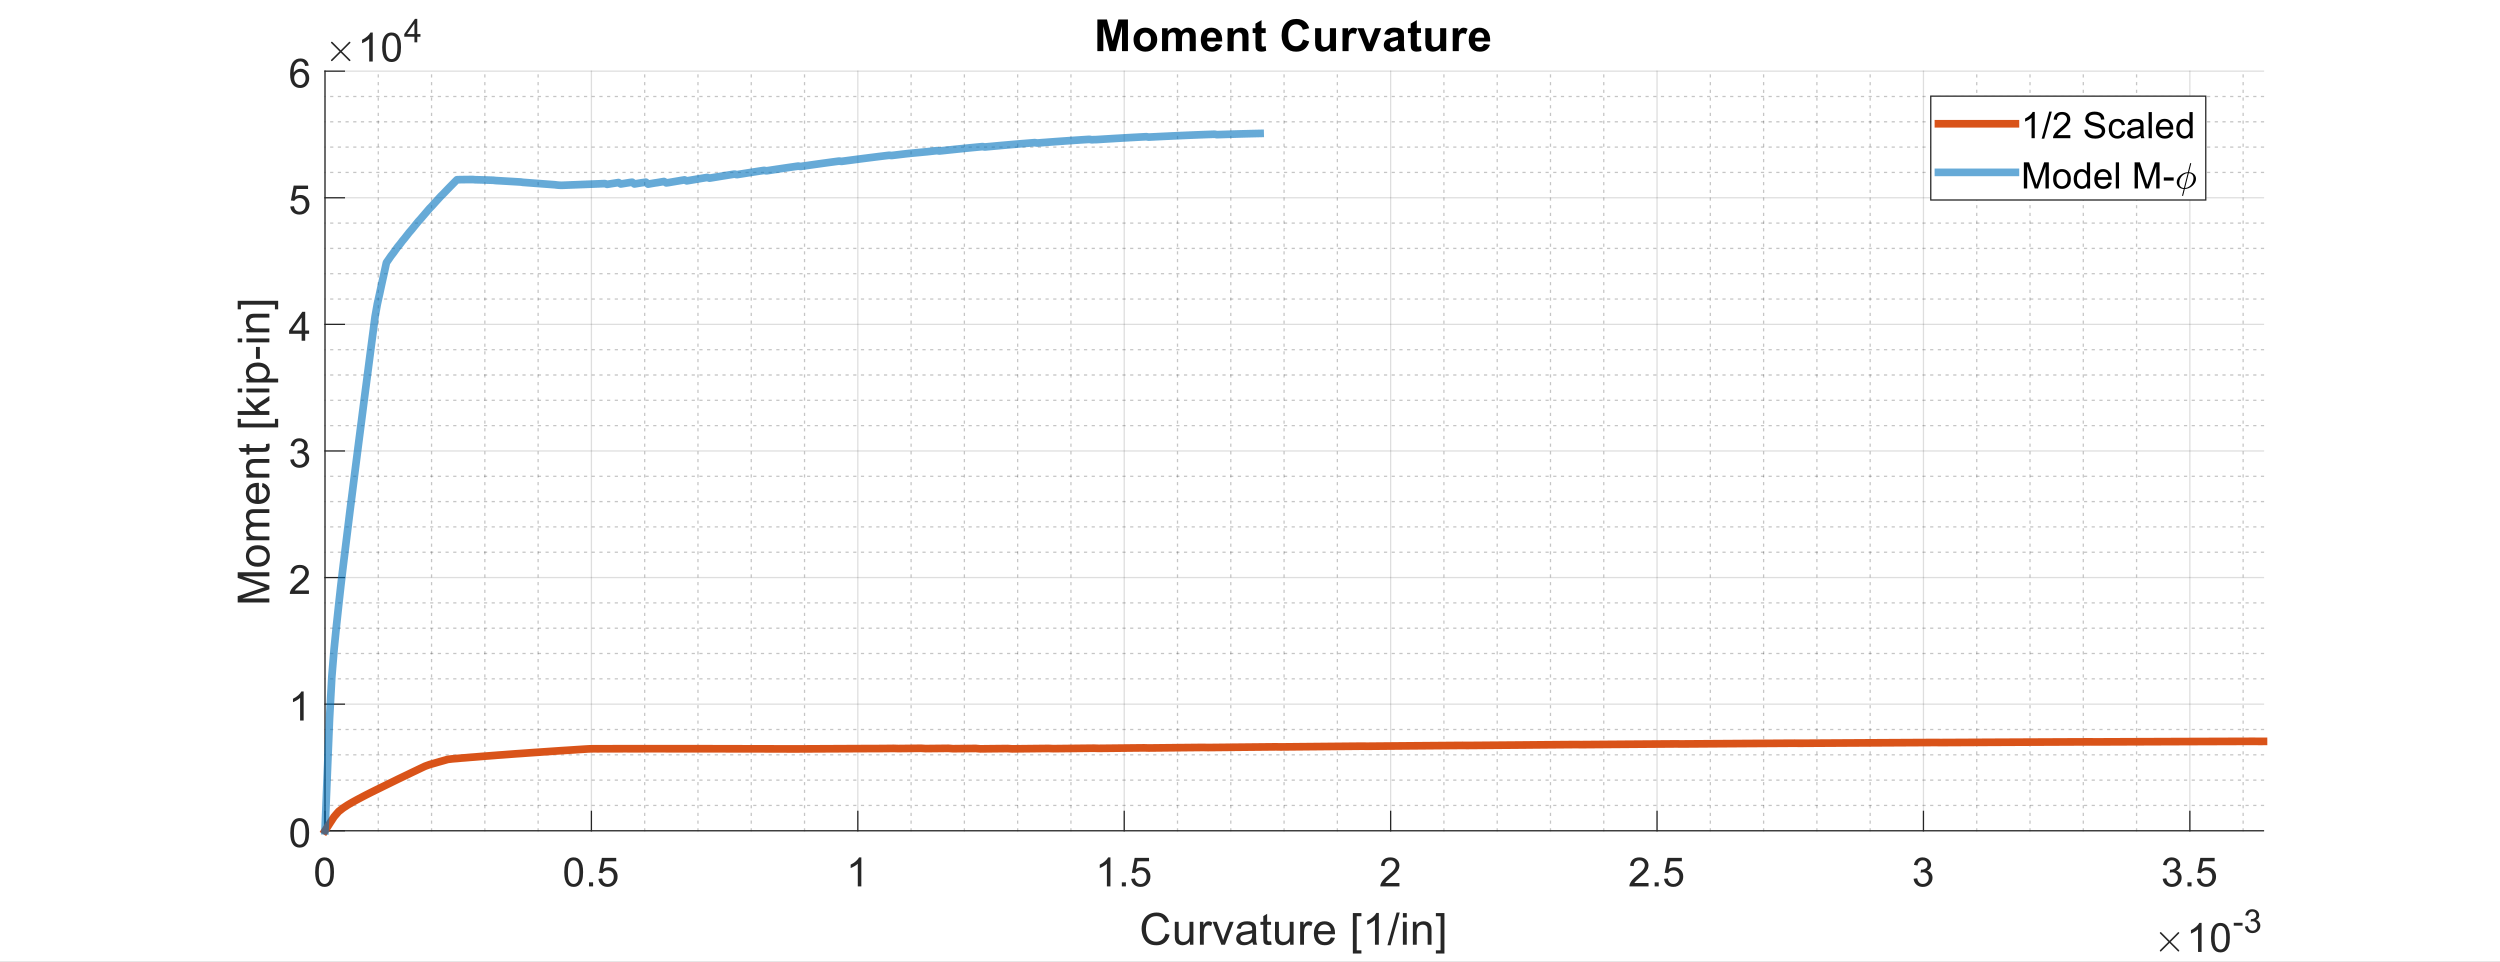 <?xml version="1.0"?>
<!DOCTYPE svg PUBLIC '-//W3C//DTD SVG 1.0//EN'
          'http://www.w3.org/TR/2001/REC-SVG-20010904/DTD/svg10.dtd'>
<svg xmlns:xlink="http://www.w3.org/1999/xlink" style="fill-opacity:1; color-rendering:auto; color-interpolation:auto; text-rendering:auto; stroke:black; stroke-linecap:square; stroke-miterlimit:10; shape-rendering:auto; stroke-opacity:1; fill:black; stroke-dasharray:none; font-weight:normal; stroke-width:1; font-family:'Dialog'; font-style:normal; stroke-linejoin:miter; font-size:12px; stroke-dashoffset:0; image-rendering:auto;" width="1300" height="500" xmlns="http://www.w3.org/2000/svg"
><rect width="100%" height="100%" fill="#333333" stroke="none"/><!--Generated by the Batik Graphics2D SVG Generator--><defs id="genericDefs"
  /><g
  ><defs id="defs1"
    ><clipPath clipPathUnits="userSpaceOnUse" id="clipPath1"
      ><path d="M0 0 L1300 0 L1300 500 L0 500 L0 0 Z"
      /></clipPath
    ></defs
    ><g style="fill:white; stroke:white;"
    ><rect x="0" y="0" width="1300" style="clip-path:url(#clipPath1); stroke:none;" height="500"
    /></g
    ><g style="fill:white; text-rendering:optimizeSpeed; color-rendering:optimizeSpeed; image-rendering:optimizeSpeed; shape-rendering:crispEdges; stroke:white; color-interpolation:sRGB;"
    ><rect x="0" width="1300" height="500" y="0" style="stroke:none;"
      /><path style="stroke:none;" d="M169 432 L1177 432 L1177 37 L169 37 Z"
    /></g
    ><g style="fill-opacity:0.251; color-rendering:optimizeQuality; color-interpolation:linearRGB; text-rendering:geometricPrecision; stroke:rgb(26,26,26); stroke-linecap:butt; stroke-miterlimit:1; stroke-opacity:0.251; fill:rgb(26,26,26); stroke-dasharray:1,3; stroke-width:0.667; stroke-linejoin:bevel; image-rendering:optimizeQuality;"
    ><line y2="37" style="fill:none;" x1="196.707" x2="196.707" y1="432"
      /><line y2="37" style="fill:none;" x1="224.413" x2="224.413" y1="432"
      /><line y2="37" style="fill:none;" x1="252.119" x2="252.119" y1="432"
      /><line y2="37" style="fill:none;" x1="279.826" x2="279.826" y1="432"
      /><line y2="37" style="fill:none;" x1="335.239" x2="335.239" y1="432"
      /><line y2="37" style="fill:none;" x1="362.945" x2="362.945" y1="432"
      /><line y2="37" style="fill:none;" x1="390.652" x2="390.652" y1="432"
      /><line y2="37" style="fill:none;" x1="418.358" x2="418.358" y1="432"
      /><line y2="37" style="fill:none;" x1="473.771" x2="473.771" y1="432"
      /><line y2="37" style="fill:none;" x1="501.478" x2="501.478" y1="432"
      /><line y2="37" style="fill:none;" x1="529.184" x2="529.184" y1="432"
      /><line y2="37" style="fill:none;" x1="556.891" x2="556.891" y1="432"
      /><line y2="37" style="fill:none;" x1="612.304" x2="612.304" y1="432"
      /><line y2="37" style="fill:none;" x1="640.01" x2="640.01" y1="432"
      /><line y2="37" style="fill:none;" x1="667.717" x2="667.717" y1="432"
      /><line y2="37" style="fill:none;" x1="695.423" x2="695.423" y1="432"
      /><line y2="37" style="fill:none;" x1="750.836" x2="750.836" y1="432"
      /><line y2="37" style="fill:none;" x1="778.543" x2="778.543" y1="432"
      /><line y2="37" style="fill:none;" x1="806.249" x2="806.249" y1="432"
      /><line y2="37" style="fill:none;" x1="833.956" x2="833.956" y1="432"
      /><line y2="37" style="fill:none;" x1="889.369" x2="889.369" y1="432"
      /><line y2="37" style="fill:none;" x1="917.075" x2="917.075" y1="432"
      /><line y2="37" style="fill:none;" x1="944.781" x2="944.781" y1="432"
      /><line y2="37" style="fill:none;" x1="972.488" x2="972.488" y1="432"
      /><line y2="37" style="fill:none;" x1="1027.901" x2="1027.901" y1="432"
      /><line y2="37" style="fill:none;" x1="1055.607" x2="1055.607" y1="432"
      /><line y2="37" style="fill:none;" x1="1083.314" x2="1083.314" y1="432"
      /><line y2="37" style="fill:none;" x1="1111.02" x2="1111.02" y1="432"
      /><line y2="37" style="fill:none;" x1="1166.433" x2="1166.433" y1="432"
    /></g
    ><g style="stroke-linecap:butt; fill-opacity:0.149; fill:rgb(38,38,38); text-rendering:geometricPrecision; image-rendering:optimizeQuality; color-rendering:optimizeQuality; stroke-linejoin:round; stroke:rgb(38,38,38); color-interpolation:linearRGB; stroke-width:0.667; stroke-opacity:0.149;"
    ><line y2="37" style="fill:none;" x1="169" x2="169" y1="432"
      /><line y2="37" style="fill:none;" x1="307.532" x2="307.532" y1="432"
      /><line y2="37" style="fill:none;" x1="446.065" x2="446.065" y1="432"
      /><line y2="37" style="fill:none;" x1="584.597" x2="584.597" y1="432"
      /><line y2="37" style="fill:none;" x1="723.13" x2="723.13" y1="432"
      /><line y2="37" style="fill:none;" x1="861.662" x2="861.662" y1="432"
      /><line y2="37" style="fill:none;" x1="1000.194" x2="1000.194" y1="432"
      /><line y2="37" style="fill:none;" x1="1138.727" x2="1138.727" y1="432"
    /></g
    ><g style="fill-opacity:0.251; color-rendering:optimizeQuality; color-interpolation:linearRGB; text-rendering:geometricPrecision; stroke:rgb(26,26,26); stroke-linecap:butt; stroke-miterlimit:1; stroke-opacity:0.251; fill:rgb(26,26,26); stroke-dasharray:1,3; stroke-width:0.667; stroke-linejoin:bevel; image-rendering:optimizeQuality;"
    ><line y2="418.833" style="fill:none;" x1="1177" x2="169" y1="418.833"
      /><line y2="405.667" style="fill:none;" x1="1177" x2="169" y1="405.667"
      /><line y2="392.5" style="fill:none;" x1="1177" x2="169" y1="392.5"
      /><line y2="379.333" style="fill:none;" x1="1177" x2="169" y1="379.333"
      /><line y2="353" style="fill:none;" x1="1177" x2="169" y1="353"
      /><line y2="339.833" style="fill:none;" x1="1177" x2="169" y1="339.833"
      /><line y2="326.667" style="fill:none;" x1="1177" x2="169" y1="326.667"
      /><line y2="313.5" style="fill:none;" x1="1177" x2="169" y1="313.5"
      /><line y2="287.167" style="fill:none;" x1="1177" x2="169" y1="287.167"
      /><line y2="274" style="fill:none;" x1="1177" x2="169" y1="274"
      /><line y2="260.833" style="fill:none;" x1="1177" x2="169" y1="260.833"
      /><line y2="247.667" style="fill:none;" x1="1177" x2="169" y1="247.667"
      /><line y2="221.333" style="fill:none;" x1="1177" x2="169" y1="221.333"
      /><line y2="208.167" style="fill:none;" x1="1177" x2="169" y1="208.167"
      /><line y2="195" style="fill:none;" x1="1177" x2="169" y1="195"
      /><line y2="181.833" style="fill:none;" x1="1177" x2="169" y1="181.833"
      /><line y2="155.5" style="fill:none;" x1="1177" x2="169" y1="155.5"
      /><line y2="142.333" style="fill:none;" x1="1177" x2="169" y1="142.333"
      /><line y2="129.167" style="fill:none;" x1="1177" x2="169" y1="129.167"
      /><line y2="116" style="fill:none;" x1="1177" x2="169" y1="116"
      /><line y2="89.667" style="fill:none;" x1="1177" x2="169" y1="89.667"
      /><line y2="76.5" style="fill:none;" x1="1177" x2="169" y1="76.5"
      /><line y2="63.333" style="fill:none;" x1="1177" x2="169" y1="63.333"
      /><line y2="50.167" style="fill:none;" x1="1177" x2="169" y1="50.167"
    /></g
    ><g style="stroke-linecap:butt; fill-opacity:0.149; fill:rgb(38,38,38); text-rendering:geometricPrecision; image-rendering:optimizeQuality; color-rendering:optimizeQuality; stroke-linejoin:round; stroke:rgb(38,38,38); color-interpolation:linearRGB; stroke-width:0.667; stroke-opacity:0.149;"
    ><line y2="432" style="fill:none;" x1="1177" x2="169" y1="432"
      /><line y2="366.167" style="fill:none;" x1="1177" x2="169" y1="366.167"
      /><line y2="300.333" style="fill:none;" x1="1177" x2="169" y1="300.333"
      /><line y2="234.5" style="fill:none;" x1="1177" x2="169" y1="234.5"
      /><line y2="168.667" style="fill:none;" x1="1177" x2="169" y1="168.667"
      /><line y2="102.833" style="fill:none;" x1="1177" x2="169" y1="102.833"
      /><line y2="37" style="fill:none;" x1="1177" x2="169" y1="37"
      /><line x1="169" x2="1177" y1="432" style="stroke-linecap:square; fill-opacity:1; fill:none; stroke-opacity:1;" y2="432"
      /><line x1="169" x2="169" y1="432" style="stroke-linecap:square; fill-opacity:1; fill:none; stroke-opacity:1;" y2="421.92"
      /><line x1="307.532" x2="307.532" y1="432" style="stroke-linecap:square; fill-opacity:1; fill:none; stroke-opacity:1;" y2="421.92"
      /><line x1="446.065" x2="446.065" y1="432" style="stroke-linecap:square; fill-opacity:1; fill:none; stroke-opacity:1;" y2="421.92"
      /><line x1="584.597" x2="584.597" y1="432" style="stroke-linecap:square; fill-opacity:1; fill:none; stroke-opacity:1;" y2="421.92"
      /><line x1="723.13" x2="723.13" y1="432" style="stroke-linecap:square; fill-opacity:1; fill:none; stroke-opacity:1;" y2="421.92"
      /><line x1="861.662" x2="861.662" y1="432" style="stroke-linecap:square; fill-opacity:1; fill:none; stroke-opacity:1;" y2="421.92"
      /><line x1="1000.194" x2="1000.194" y1="432" style="stroke-linecap:square; fill-opacity:1; fill:none; stroke-opacity:1;" y2="421.92"
      /><line x1="1138.727" x2="1138.727" y1="432" style="stroke-linecap:square; fill-opacity:1; fill:none; stroke-opacity:1;" y2="421.92"
    /></g
    ><g transform="translate(169,438.933)" style="font-size:21.333px; fill:rgb(38,38,38); text-rendering:geometricPrecision; image-rendering:optimizeQuality; color-rendering:optimizeQuality; font-family:'SansSerif'; stroke:rgb(38,38,38); color-interpolation:linearRGB;"
    ><path style="stroke:none;" d="M-5.125 14.594 Q-5.125 11.922 -4.578 10.297 Q-4.031 8.672 -2.953 7.789 Q-1.875 6.906 -0.234 6.906 Q0.984 6.906 1.898 7.391 Q2.812 7.875 3.406 8.797 Q4 9.719 4.336 11.031 Q4.672 12.344 4.672 14.594 Q4.672 17.234 4.133 18.859 Q3.594 20.484 2.508 21.367 Q1.422 22.25 -0.234 22.25 Q-2.406 22.25 -3.641 20.703 Q-5.125 18.828 -5.125 14.594 ZM-3.234 14.594 Q-3.234 18.281 -2.367 19.508 Q-1.5 20.734 -0.234 20.734 Q1.047 20.734 1.914 19.508 Q2.781 18.281 2.781 14.594 Q2.781 10.875 1.914 9.656 Q1.047 8.438 -0.25 8.438 Q-1.516 8.438 -2.281 9.516 Q-3.234 10.891 -3.234 14.594 Z"
    /></g
    ><g transform="translate(307.532,438.933)" style="font-size:21.333px; fill:rgb(38,38,38); text-rendering:geometricPrecision; image-rendering:optimizeQuality; color-rendering:optimizeQuality; font-family:'SansSerif'; stroke:rgb(38,38,38); color-interpolation:linearRGB;"
    ><path style="stroke:none;" d="M-14.125 14.594 Q-14.125 11.922 -13.578 10.297 Q-13.031 8.672 -11.953 7.789 Q-10.875 6.906 -9.234 6.906 Q-8.016 6.906 -7.102 7.391 Q-6.188 7.875 -5.594 8.797 Q-5 9.719 -4.664 11.031 Q-4.328 12.344 -4.328 14.594 Q-4.328 17.234 -4.867 18.859 Q-5.406 20.484 -6.492 21.367 Q-7.578 22.25 -9.234 22.25 Q-11.406 22.25 -12.641 20.703 Q-14.125 18.828 -14.125 14.594 ZM-12.234 14.594 Q-12.234 18.281 -11.367 19.508 Q-10.5 20.734 -9.234 20.734 Q-7.953 20.734 -7.086 19.508 Q-6.219 18.281 -6.219 14.594 Q-6.219 10.875 -7.086 9.656 Q-7.953 8.438 -9.25 8.438 Q-10.516 8.438 -11.281 9.516 Q-12.234 10.891 -12.234 14.594 ZM-1.241 22 L-1.241 19.891 L0.869 19.891 L0.869 22 L-1.241 22 ZM3.649 18.062 L5.587 17.891 Q5.806 19.312 6.587 20.023 Q7.368 20.734 8.477 20.734 Q9.806 20.734 10.727 19.734 Q11.649 18.734 11.649 17.062 Q11.649 15.484 10.767 14.57 Q9.884 13.656 8.446 13.656 Q7.556 13.656 6.837 14.062 Q6.118 14.469 5.712 15.125 L3.977 14.891 L5.431 7.172 L12.899 7.172 L12.899 8.938 L6.899 8.938 L6.102 12.969 Q7.446 12.031 8.931 12.031 Q10.899 12.031 12.259 13.398 Q13.618 14.766 13.618 16.906 Q13.618 18.938 12.431 20.438 Q10.977 22.25 8.477 22.25 Q6.431 22.25 5.134 21.102 Q3.837 19.953 3.649 18.062 Z"
    /></g
    ><g transform="translate(446.065,438.933)" style="font-size:21.333px; fill:rgb(38,38,38); text-rendering:geometricPrecision; image-rendering:optimizeQuality; color-rendering:optimizeQuality; font-family:'SansSerif'; stroke:rgb(38,38,38); color-interpolation:linearRGB;"
    ><path style="stroke:none;" d="M1.828 22 L-0.016 22 L-0.016 10.234 Q-0.688 10.875 -1.773 11.508 Q-2.859 12.141 -3.719 12.469 L-3.719 10.672 Q-2.172 9.953 -1.008 8.914 Q0.156 7.875 0.641 6.906 L1.828 6.906 L1.828 22 Z"
    /></g
    ><g transform="translate(584.597,438.933)" style="font-size:21.333px; fill:rgb(38,38,38); text-rendering:geometricPrecision; image-rendering:optimizeQuality; color-rendering:optimizeQuality; font-family:'SansSerif'; stroke:rgb(38,38,38); color-interpolation:linearRGB;"
    ><path style="stroke:none;" d="M-7.172 22 L-9.016 22 L-9.016 10.234 Q-9.688 10.875 -10.773 11.508 Q-11.859 12.141 -12.719 12.469 L-12.719 10.672 Q-11.172 9.953 -10.008 8.914 Q-8.844 7.875 -8.359 6.906 L-7.172 6.906 L-7.172 22 ZM-1.241 22 L-1.241 19.891 L0.869 19.891 L0.869 22 L-1.241 22 ZM3.649 18.062 L5.587 17.891 Q5.806 19.312 6.587 20.023 Q7.368 20.734 8.477 20.734 Q9.806 20.734 10.727 19.734 Q11.649 18.734 11.649 17.062 Q11.649 15.484 10.767 14.57 Q9.884 13.656 8.446 13.656 Q7.556 13.656 6.837 14.062 Q6.118 14.469 5.712 15.125 L3.977 14.891 L5.431 7.172 L12.899 7.172 L12.899 8.938 L6.899 8.938 L6.102 12.969 Q7.446 12.031 8.931 12.031 Q10.899 12.031 12.259 13.398 Q13.618 14.766 13.618 16.906 Q13.618 18.938 12.431 20.438 Q10.977 22.25 8.477 22.25 Q6.431 22.25 5.134 21.102 Q3.837 19.953 3.649 18.062 Z"
    /></g
    ><g transform="translate(723.13,438.933)" style="font-size:21.333px; fill:rgb(38,38,38); text-rendering:geometricPrecision; image-rendering:optimizeQuality; color-rendering:optimizeQuality; font-family:'SansSerif'; stroke:rgb(38,38,38); color-interpolation:linearRGB;"
    ><path style="stroke:none;" d="M4.578 20.219 L4.578 22 L-5.359 22 Q-5.391 21.328 -5.156 20.719 Q-4.766 19.703 -3.93 18.719 Q-3.094 17.734 -1.516 16.438 Q0.938 14.438 1.797 13.258 Q2.656 12.078 2.656 11.031 Q2.656 9.938 1.867 9.188 Q1.078 8.438 -0.172 8.438 Q-1.516 8.438 -2.312 9.234 Q-3.109 10.031 -3.125 11.453 L-5.016 11.25 Q-4.828 9.125 -3.555 8.016 Q-2.281 6.906 -0.141 6.906 Q2.031 6.906 3.289 8.109 Q4.547 9.312 4.547 11.078 Q4.547 11.984 4.18 12.852 Q3.812 13.719 2.953 14.688 Q2.094 15.656 0.109 17.328 Q-1.547 18.734 -2.023 19.227 Q-2.5 19.719 -2.797 20.219 L4.578 20.219 Z"
    /></g
    ><g transform="translate(861.662,438.933)" style="font-size:21.333px; fill:rgb(38,38,38); text-rendering:geometricPrecision; image-rendering:optimizeQuality; color-rendering:optimizeQuality; font-family:'SansSerif'; stroke:rgb(38,38,38); color-interpolation:linearRGB;"
    ><path style="stroke:none;" d="M-4.422 20.219 L-4.422 22 L-14.359 22 Q-14.391 21.328 -14.156 20.719 Q-13.766 19.703 -12.93 18.719 Q-12.094 17.734 -10.516 16.438 Q-8.062 14.438 -7.203 13.258 Q-6.344 12.078 -6.344 11.031 Q-6.344 9.938 -7.133 9.188 Q-7.922 8.438 -9.172 8.438 Q-10.516 8.438 -11.312 9.234 Q-12.109 10.031 -12.125 11.453 L-14.016 11.25 Q-13.828 9.125 -12.555 8.016 Q-11.281 6.906 -9.141 6.906 Q-6.969 6.906 -5.711 8.109 Q-4.453 9.312 -4.453 11.078 Q-4.453 11.984 -4.82 12.852 Q-5.188 13.719 -6.047 14.688 Q-6.906 15.656 -8.891 17.328 Q-10.547 18.734 -11.023 19.227 Q-11.5 19.719 -11.797 20.219 L-4.422 20.219 ZM-1.241 22 L-1.241 19.891 L0.869 19.891 L0.869 22 L-1.241 22 ZM3.649 18.062 L5.587 17.891 Q5.806 19.312 6.587 20.023 Q7.368 20.734 8.477 20.734 Q9.806 20.734 10.727 19.734 Q11.649 18.734 11.649 17.062 Q11.649 15.484 10.767 14.57 Q9.884 13.656 8.446 13.656 Q7.556 13.656 6.837 14.062 Q6.118 14.469 5.712 15.125 L3.977 14.891 L5.431 7.172 L12.899 7.172 L12.899 8.938 L6.899 8.938 L6.102 12.969 Q7.446 12.031 8.931 12.031 Q10.899 12.031 12.259 13.398 Q13.618 14.766 13.618 16.906 Q13.618 18.938 12.431 20.438 Q10.977 22.25 8.477 22.25 Q6.431 22.25 5.134 21.102 Q3.837 19.953 3.649 18.062 Z"
    /></g
    ><g transform="translate(1000.194,438.933)" style="font-size:21.333px; fill:rgb(38,38,38); text-rendering:geometricPrecision; image-rendering:optimizeQuality; color-rendering:optimizeQuality; font-family:'SansSerif'; stroke:rgb(38,38,38); color-interpolation:linearRGB;"
    ><path style="stroke:none;" d="M-5.125 18.031 L-3.266 17.781 Q-2.953 19.359 -2.188 20.047 Q-1.422 20.734 -0.328 20.734 Q0.969 20.734 1.867 19.836 Q2.766 18.938 2.766 17.594 Q2.766 16.328 1.938 15.5 Q1.109 14.672 -0.172 14.672 Q-0.703 14.672 -1.484 14.891 L-1.266 13.266 Q-1.094 13.281 -0.969 13.281 Q0.203 13.281 1.148 12.664 Q2.094 12.047 2.094 10.766 Q2.094 9.75 1.406 9.086 Q0.719 8.422 -0.375 8.422 Q-1.453 8.422 -2.164 9.102 Q-2.875 9.781 -3.094 11.125 L-4.938 10.797 Q-4.594 8.953 -3.398 7.93 Q-2.203 6.906 -0.406 6.906 Q0.812 6.906 1.852 7.438 Q2.891 7.969 3.438 8.875 Q3.984 9.781 3.984 10.812 Q3.984 11.781 3.461 12.586 Q2.938 13.391 1.922 13.859 Q3.25 14.172 3.984 15.141 Q4.719 16.109 4.719 17.562 Q4.719 19.531 3.289 20.898 Q1.859 22.266 -0.344 22.266 Q-2.312 22.266 -3.625 21.086 Q-4.938 19.906 -5.125 18.031 Z"
    /></g
    ><g transform="translate(1138.727,438.933)" style="font-size:21.333px; fill:rgb(38,38,38); text-rendering:geometricPrecision; image-rendering:optimizeQuality; color-rendering:optimizeQuality; font-family:'SansSerif'; stroke:rgb(38,38,38); color-interpolation:linearRGB;"
    ><path style="stroke:none;" d="M-14.125 18.031 L-12.266 17.781 Q-11.953 19.359 -11.188 20.047 Q-10.422 20.734 -9.328 20.734 Q-8.031 20.734 -7.133 19.836 Q-6.234 18.938 -6.234 17.594 Q-6.234 16.328 -7.062 15.5 Q-7.891 14.672 -9.172 14.672 Q-9.703 14.672 -10.484 14.891 L-10.266 13.266 Q-10.094 13.281 -9.969 13.281 Q-8.797 13.281 -7.852 12.664 Q-6.906 12.047 -6.906 10.766 Q-6.906 9.75 -7.594 9.086 Q-8.281 8.422 -9.375 8.422 Q-10.453 8.422 -11.164 9.102 Q-11.875 9.781 -12.094 11.125 L-13.938 10.797 Q-13.594 8.953 -12.398 7.93 Q-11.203 6.906 -9.406 6.906 Q-8.188 6.906 -7.148 7.438 Q-6.109 7.969 -5.562 8.875 Q-5.016 9.781 -5.016 10.812 Q-5.016 11.781 -5.539 12.586 Q-6.062 13.391 -7.078 13.859 Q-5.75 14.172 -5.016 15.141 Q-4.281 16.109 -4.281 17.562 Q-4.281 19.531 -5.711 20.898 Q-7.141 22.266 -9.344 22.266 Q-11.312 22.266 -12.625 21.086 Q-13.938 19.906 -14.125 18.031 ZM-1.241 22 L-1.241 19.891 L0.869 19.891 L0.869 22 L-1.241 22 ZM3.649 18.062 L5.587 17.891 Q5.806 19.312 6.587 20.023 Q7.368 20.734 8.477 20.734 Q9.806 20.734 10.727 19.734 Q11.649 18.734 11.649 17.062 Q11.649 15.484 10.767 14.57 Q9.884 13.656 8.446 13.656 Q7.556 13.656 6.837 14.062 Q6.118 14.469 5.712 15.125 L3.977 14.891 L5.431 7.172 L12.899 7.172 L12.899 8.938 L6.899 8.938 L6.102 12.969 Q7.446 12.031 8.931 12.031 Q10.899 12.031 12.259 13.398 Q13.618 14.766 13.618 16.906 Q13.618 18.938 12.431 20.438 Q10.977 22.25 8.477 22.25 Q6.431 22.25 5.134 21.102 Q3.837 19.953 3.649 18.062 Z"
    /></g
    ><g transform="translate(673,467.267)" style="font-size:23.467px; fill:rgb(38,38,38); text-rendering:geometricPrecision; image-rendering:optimizeQuality; color-rendering:optimizeQuality; font-family:'SansSerif'; stroke:rgb(38,38,38); color-interpolation:linearRGB;"
    ><path style="stroke:none;" d="M-66.984 18.234 L-64.797 18.781 Q-65.484 21.469 -67.266 22.875 Q-69.047 24.281 -71.609 24.281 Q-74.281 24.281 -75.945 23.195 Q-77.609 22.109 -78.484 20.055 Q-79.359 18 -79.359 15.641 Q-79.359 13.078 -78.375 11.164 Q-77.391 9.25 -75.578 8.25 Q-73.766 7.25 -71.578 7.25 Q-69.109 7.25 -67.43 8.508 Q-65.75 9.766 -65.078 12.047 L-67.219 12.562 Q-67.797 10.766 -68.891 9.945 Q-69.984 9.125 -71.625 9.125 Q-73.531 9.125 -74.805 10.031 Q-76.078 10.938 -76.594 12.469 Q-77.109 14 -77.109 15.641 Q-77.109 17.734 -76.5 19.297 Q-75.891 20.859 -74.594 21.641 Q-73.297 22.422 -71.797 22.422 Q-69.969 22.422 -68.695 21.367 Q-67.422 20.312 -66.984 18.234 ZM-54.246 24 L-54.246 22.25 Q-55.637 24.266 -58.027 24.266 Q-59.074 24.266 -59.996 23.859 Q-60.918 23.453 -61.355 22.844 Q-61.793 22.234 -61.98 21.344 Q-62.105 20.75 -62.105 19.469 L-62.105 12.078 L-60.074 12.078 L-60.074 18.688 Q-60.074 20.266 -59.965 20.828 Q-59.762 21.625 -59.145 22.078 Q-58.527 22.531 -57.621 22.531 Q-56.715 22.531 -55.918 22.062 Q-55.121 21.594 -54.785 20.789 Q-54.449 19.984 -54.449 18.469 L-54.449 12.078 L-52.434 12.078 L-52.434 24 L-54.246 24 ZM-49.039 24 L-49.039 12.078 L-47.227 12.078 L-47.227 13.875 Q-46.524 12.609 -45.938 12.203 Q-45.352 11.797 -44.649 11.797 Q-43.617 11.797 -42.571 12.453 L-43.258 14.328 Q-44.008 13.891 -44.742 13.891 Q-45.414 13.891 -45.938 14.289 Q-46.461 14.688 -46.68 15.391 Q-47.024 16.469 -47.024 17.75 L-47.024 24 L-49.039 24 ZM-37.906 24 L-42.438 12.078 L-40.313 12.078 L-37.75 19.219 Q-37.328 20.375 -36.984 21.625 Q-36.719 20.672 -36.234 19.344 L-33.578 12.078 L-31.5 12.078 L-36.016 24 L-37.906 24 ZM-21.719 22.531 Q-22.844 23.484 -23.883 23.875 Q-24.922 24.266 -26.11 24.266 Q-28.078 24.266 -29.133 23.305 Q-30.188 22.344 -30.188 20.859 Q-30.188 19.984 -29.789 19.258 Q-29.391 18.531 -28.742 18.094 Q-28.094 17.656 -27.281 17.438 Q-26.688 17.266 -25.485 17.125 Q-23.047 16.828 -21.891 16.438 Q-21.875 16.016 -21.875 15.906 Q-21.875 14.672 -22.453 14.156 Q-23.219 13.484 -24.75 13.484 Q-26.172 13.484 -26.852 13.977 Q-27.531 14.469 -27.86 15.75 L-29.844 15.469 Q-29.563 14.203 -28.945 13.422 Q-28.328 12.641 -27.164 12.219 Q-26 11.797 -24.453 11.797 Q-22.922 11.797 -21.969 12.156 Q-21.016 12.516 -20.57 13.062 Q-20.125 13.609 -19.938 14.438 Q-19.844 14.953 -19.844 16.312 L-19.844 19 Q-19.844 21.828 -19.711 22.57 Q-19.578 23.312 -19.203 24 L-21.313 24 Q-21.625 23.375 -21.719 22.531 ZM-21.891 18.016 Q-22.985 18.469 -25.188 18.781 Q-26.438 18.953 -26.953 19.18 Q-27.469 19.406 -27.75 19.836 Q-28.031 20.266 -28.031 20.797 Q-28.031 21.609 -27.414 22.148 Q-26.797 22.688 -25.625 22.688 Q-24.453 22.688 -23.547 22.172 Q-22.641 21.656 -22.203 20.781 Q-21.891 20.094 -21.891 18.75 L-21.891 18.016 ZM-12.043 22.188 L-11.762 23.984 Q-12.606 24.156 -13.293 24.156 Q-14.387 24.156 -14.997 23.805 Q-15.606 23.453 -15.848 22.891 Q-16.09 22.328 -16.09 20.5 L-16.09 13.641 L-17.575 13.641 L-17.575 12.078 L-16.09 12.078 L-16.09 9.125 L-14.09 7.906 L-14.09 12.078 L-12.043 12.078 L-12.043 13.641 L-14.09 13.641 L-14.09 20.625 Q-14.09 21.484 -13.981 21.734 Q-13.872 21.984 -13.629 22.125 Q-13.387 22.266 -12.934 22.266 Q-12.606 22.266 -12.043 22.188 ZM-2.141 24 L-2.141 22.25 Q-3.532 24.266 -5.922 24.266 Q-6.969 24.266 -7.891 23.859 Q-8.813 23.453 -9.251 22.844 Q-9.688 22.234 -9.876 21.344 Q-10.001 20.75 -10.001 19.469 L-10.001 12.078 L-7.969 12.078 L-7.969 18.688 Q-7.969 20.266 -7.86 20.828 Q-7.657 21.625 -7.04 22.078 Q-6.422 22.531 -5.516 22.531 Q-4.61 22.531 -3.813 22.062 Q-3.016 21.594 -2.68 20.789 Q-2.344 19.984 -2.344 18.469 L-2.344 12.078 L-0.329 12.078 L-0.329 24 L-2.141 24 ZM3.066 24 L3.066 12.078 L4.878 12.078 L4.878 13.875 Q5.581 12.609 6.167 12.203 Q6.753 11.797 7.456 11.797 Q8.488 11.797 9.534 12.453 L8.847 14.328 Q8.097 13.891 7.362 13.891 Q6.691 13.891 6.167 14.289 Q5.644 14.688 5.425 15.391 Q5.081 16.469 5.081 17.75 L5.081 24 L3.066 24 ZM19.058 20.156 L21.136 20.422 Q20.652 22.25 19.316 23.258 Q17.98 24.266 15.902 24.266 Q13.277 24.266 11.745 22.656 Q10.214 21.047 10.214 18.141 Q10.214 15.125 11.761 13.461 Q13.308 11.797 15.777 11.797 Q18.183 11.797 19.699 13.43 Q21.214 15.062 21.214 18.016 Q21.214 18.188 21.199 18.547 L12.308 18.547 Q12.417 20.516 13.417 21.562 Q14.417 22.609 15.902 22.609 Q17.011 22.609 17.8 22.023 Q18.589 21.438 19.058 20.156 ZM12.417 16.891 L19.074 16.891 Q18.933 15.391 18.308 14.641 Q17.339 13.469 15.808 13.469 Q14.417 13.469 13.464 14.398 Q12.511 15.328 12.417 16.891 ZM30.48 28.578 L30.48 7.531 L34.933 7.531 L34.933 9.203 L32.495 9.203 L32.495 26.891 L34.933 26.891 L34.933 28.578 L30.48 28.578 ZM43.991 24 L41.975 24 L41.975 11.125 Q41.241 11.812 40.062 12.508 Q38.882 13.203 37.929 13.562 L37.929 11.594 Q39.632 10.797 40.897 9.664 Q42.163 8.531 42.694 7.469 L43.991 7.469 L43.991 24 ZM48.464 24.281 L53.229 7.25 L54.854 7.25 L50.089 24.281 L48.464 24.281 ZM56.506 9.859 L56.506 7.531 L58.522 7.531 L58.522 9.859 L56.506 9.859 ZM56.506 24 L56.506 12.078 L58.522 12.078 L58.522 24 L56.506 24 ZM61.698 24 L61.698 12.078 L63.51 12.078 L63.51 13.766 Q64.838 11.797 67.307 11.797 Q68.385 11.797 69.292 12.188 Q70.198 12.578 70.651 13.211 Q71.104 13.844 71.276 14.703 Q71.385 15.266 71.385 16.672 L71.385 24 L69.37 24 L69.37 16.75 Q69.37 15.516 69.135 14.898 Q68.901 14.281 68.299 13.922 Q67.698 13.562 66.885 13.562 Q65.588 13.562 64.651 14.375 Q63.714 15.188 63.714 17.484 L63.714 24 L61.698 24 ZM78.108 28.578 L73.654 28.578 L73.654 26.891 L76.092 26.891 L76.092 9.203 L73.654 9.203 L73.654 7.531 L78.108 7.531 L78.108 28.578 Z"
    /></g
    ><g transform="translate(1120,495)" style="font-size:21.333px; fill:rgb(38,38,38); text-rendering:geometricPrecision; image-rendering:optimizeQuality; color-rendering:optimizeQuality; font-family:'mwb_cmsy10'; stroke:rgb(38,38,38); color-interpolation:linearRGB;"
    ><path style="stroke:none;" d="M3.094 -0.609 Q3.094 -0.766 3.188 -0.906 L7.562 -5.25 L3.188 -9.625 Q3.094 -9.719 3.094 -9.891 Q3.094 -10.047 3.211 -10.18 Q3.328 -10.312 3.5 -10.312 Q3.656 -10.312 3.828 -10.188 L8.172 -5.828 L12.5 -10.188 Q12.672 -10.312 12.812 -10.312 Q12.984 -10.312 13.109 -10.188 Q13.234 -10.062 13.234 -9.891 Q13.234 -9.719 13.125 -9.625 L8.75 -5.25 L13.125 -0.906 Q13.234 -0.766 13.234 -0.609 Q13.234 -0.438 13.109 -0.312 Q12.984 -0.188 12.812 -0.188 Q12.656 -0.188 12.5 -0.344 L8.172 -4.672 L3.828 -0.344 Q3.672 -0.188 3.5 -0.188 Q3.328 -0.188 3.211 -0.32 Q3.094 -0.453 3.094 -0.609 Z"
    /></g
    ><g transform="translate(1137,495)" style="font-size:21.333px; fill:rgb(38,38,38); text-rendering:geometricPrecision; image-rendering:optimizeQuality; color-rendering:optimizeQuality; font-family:'SansSerif'; stroke:rgb(38,38,38); color-interpolation:linearRGB;"
    ><path style="stroke:none;" d="M7.828 0 L5.984 0 L5.984 -11.766 Q5.312 -11.125 4.227 -10.492 Q3.141 -9.859 2.281 -9.531 L2.281 -11.328 Q3.828 -12.047 4.992 -13.086 Q6.156 -14.125 6.641 -15.094 L7.828 -15.094 L7.828 0 ZM12.728 -7.406 Q12.728 -10.078 13.275 -11.703 Q13.822 -13.328 14.9 -14.211 Q15.978 -15.094 17.619 -15.094 Q18.837 -15.094 19.751 -14.609 Q20.666 -14.125 21.259 -13.203 Q21.853 -12.281 22.189 -10.969 Q22.525 -9.656 22.525 -7.406 Q22.525 -4.766 21.986 -3.141 Q21.447 -1.516 20.361 -0.633 Q19.275 0.25 17.619 0.25 Q15.447 0.25 14.212 -1.297 Q12.728 -3.172 12.728 -7.406 ZM14.619 -7.406 Q14.619 -3.719 15.486 -2.492 Q16.353 -1.266 17.619 -1.266 Q18.9 -1.266 19.767 -2.492 Q20.634 -3.719 20.634 -7.406 Q20.634 -11.125 19.767 -12.344 Q18.9 -13.562 17.603 -13.562 Q16.337 -13.562 15.572 -12.484 Q14.619 -11.109 14.619 -7.406 Z"
    /></g
    ><g transform="translate(1161,485)" style="font-size:17.067px; fill:rgb(38,38,38); text-rendering:geometricPrecision; image-rendering:optimizeQuality; color-rendering:optimizeQuality; font-family:'SansSerif'; stroke:rgb(38,38,38); color-interpolation:linearRGB;"
    ><path style="stroke:none;" d="M0.547 -3.656 L0.547 -5.156 L5.125 -5.156 L5.125 -3.656 L0.547 -3.656 ZM6.401 -3.219 L7.885 -3.406 Q8.151 -2.141 8.768 -1.578 Q9.385 -1.016 10.276 -1.016 Q11.323 -1.016 12.049 -1.75 Q12.776 -2.484 12.776 -3.562 Q12.776 -4.594 12.104 -5.258 Q11.432 -5.922 10.401 -5.922 Q9.979 -5.922 9.338 -5.766 L9.51 -7.078 Q9.651 -7.062 9.744 -7.062 Q10.698 -7.062 11.463 -7.555 Q12.229 -8.047 12.229 -9.094 Q12.229 -9.906 11.674 -10.445 Q11.119 -10.984 10.244 -10.984 Q9.369 -10.984 8.791 -10.438 Q8.213 -9.891 8.041 -8.797 L6.541 -9.062 Q6.823 -10.562 7.791 -11.391 Q8.76 -12.219 10.213 -12.219 Q11.198 -12.219 12.041 -11.789 Q12.885 -11.359 13.323 -10.625 Q13.76 -9.891 13.76 -9.062 Q13.76 -8.266 13.338 -7.617 Q12.916 -6.969 12.088 -6.594 Q13.166 -6.344 13.768 -5.555 Q14.369 -4.766 14.369 -3.594 Q14.369 -2 13.205 -0.891 Q12.041 0.219 10.26 0.219 Q8.666 0.219 7.604 -0.734 Q6.541 -1.688 6.401 -3.219 Z"
    /></g
    ><g style="fill:rgb(38,38,38); text-rendering:geometricPrecision; image-rendering:optimizeQuality; color-rendering:optimizeQuality; stroke-linejoin:round; stroke:rgb(38,38,38); color-interpolation:linearRGB; stroke-width:0.667;"
    ><line y2="37" style="fill:none;" x1="169" x2="169" y1="432"
      /><line y2="432" style="fill:none;" x1="169" x2="179.08" y1="432"
      /><line y2="366.167" style="fill:none;" x1="169" x2="179.08" y1="366.167"
      /><line y2="300.333" style="fill:none;" x1="169" x2="179.08" y1="300.333"
      /><line y2="234.5" style="fill:none;" x1="169" x2="179.08" y1="234.5"
      /><line y2="168.667" style="fill:none;" x1="169" x2="179.08" y1="168.667"
      /><line y2="102.833" style="fill:none;" x1="169" x2="179.08" y1="102.833"
      /><line y2="37" style="fill:none;" x1="169" x2="179.08" y1="37"
    /></g
    ><g transform="translate(162.067,432)" style="font-size:21.333px; fill:rgb(38,38,38); text-rendering:geometricPrecision; image-rendering:optimizeQuality; color-rendering:optimizeQuality; font-family:'SansSerif'; stroke:rgb(38,38,38); color-interpolation:linearRGB;"
    ><path style="stroke:none;" d="M-11.125 1.094 Q-11.125 -1.578 -10.578 -3.203 Q-10.031 -4.828 -8.953 -5.711 Q-7.875 -6.594 -6.234 -6.594 Q-5.016 -6.594 -4.102 -6.109 Q-3.188 -5.625 -2.594 -4.703 Q-2 -3.781 -1.664 -2.469 Q-1.328 -1.156 -1.328 1.094 Q-1.328 3.734 -1.867 5.359 Q-2.406 6.984 -3.492 7.867 Q-4.578 8.75 -6.234 8.75 Q-8.406 8.75 -9.641 7.203 Q-11.125 5.328 -11.125 1.094 ZM-9.234 1.094 Q-9.234 4.781 -8.367 6.008 Q-7.5 7.234 -6.234 7.234 Q-4.953 7.234 -4.086 6.008 Q-3.219 4.781 -3.219 1.094 Q-3.219 -2.625 -4.086 -3.844 Q-4.953 -5.062 -6.25 -5.062 Q-7.516 -5.062 -8.281 -3.984 Q-9.234 -2.609 -9.234 1.094 Z"
    /></g
    ><g transform="translate(162.067,366.167)" style="font-size:21.333px; fill:rgb(38,38,38); text-rendering:geometricPrecision; image-rendering:optimizeQuality; color-rendering:optimizeQuality; font-family:'SansSerif'; stroke:rgb(38,38,38); color-interpolation:linearRGB;"
    ><path style="stroke:none;" d="M-4.172 8.5 L-6.016 8.5 L-6.016 -3.266 Q-6.688 -2.625 -7.773 -1.992 Q-8.859 -1.359 -9.719 -1.031 L-9.719 -2.828 Q-8.172 -3.547 -7.008 -4.586 Q-5.844 -5.625 -5.359 -6.594 L-4.172 -6.594 L-4.172 8.5 Z"
    /></g
    ><g transform="translate(162.067,300.333)" style="font-size:21.333px; fill:rgb(38,38,38); text-rendering:geometricPrecision; image-rendering:optimizeQuality; color-rendering:optimizeQuality; font-family:'SansSerif'; stroke:rgb(38,38,38); color-interpolation:linearRGB;"
    ><path style="stroke:none;" d="M-1.422 6.719 L-1.422 8.5 L-11.359 8.5 Q-11.391 7.828 -11.156 7.219 Q-10.766 6.203 -9.93 5.219 Q-9.094 4.234 -7.516 2.938 Q-5.062 0.938 -4.203 -0.242 Q-3.344 -1.422 -3.344 -2.469 Q-3.344 -3.562 -4.133 -4.312 Q-4.922 -5.062 -6.172 -5.062 Q-7.516 -5.062 -8.312 -4.266 Q-9.109 -3.469 -9.125 -2.047 L-11.016 -2.25 Q-10.828 -4.375 -9.555 -5.484 Q-8.281 -6.594 -6.141 -6.594 Q-3.969 -6.594 -2.711 -5.391 Q-1.453 -4.188 -1.453 -2.422 Q-1.453 -1.516 -1.82 -0.648 Q-2.188 0.219 -3.047 1.188 Q-3.906 2.156 -5.891 3.828 Q-7.547 5.234 -8.023 5.727 Q-8.5 6.219 -8.797 6.719 L-1.422 6.719 Z"
    /></g
    ><g transform="translate(162.067,234.5)" style="font-size:21.333px; fill:rgb(38,38,38); text-rendering:geometricPrecision; image-rendering:optimizeQuality; color-rendering:optimizeQuality; font-family:'SansSerif'; stroke:rgb(38,38,38); color-interpolation:linearRGB;"
    ><path style="stroke:none;" d="M-11.125 4.531 L-9.266 4.281 Q-8.953 5.859 -8.188 6.547 Q-7.422 7.234 -6.328 7.234 Q-5.031 7.234 -4.133 6.336 Q-3.234 5.438 -3.234 4.094 Q-3.234 2.828 -4.062 2 Q-4.891 1.172 -6.172 1.172 Q-6.703 1.172 -7.484 1.391 L-7.266 -0.234 Q-7.094 -0.219 -6.969 -0.219 Q-5.797 -0.219 -4.852 -0.836 Q-3.906 -1.453 -3.906 -2.734 Q-3.906 -3.75 -4.594 -4.414 Q-5.281 -5.078 -6.375 -5.078 Q-7.453 -5.078 -8.164 -4.398 Q-8.875 -3.719 -9.094 -2.375 L-10.938 -2.703 Q-10.594 -4.547 -9.398 -5.57 Q-8.203 -6.594 -6.406 -6.594 Q-5.188 -6.594 -4.148 -6.062 Q-3.109 -5.531 -2.562 -4.625 Q-2.016 -3.719 -2.016 -2.688 Q-2.016 -1.719 -2.539 -0.914 Q-3.062 -0.109 -4.078 0.359 Q-2.75 0.672 -2.016 1.641 Q-1.281 2.609 -1.281 4.062 Q-1.281 6.031 -2.711 7.398 Q-4.141 8.766 -6.344 8.766 Q-8.312 8.766 -9.625 7.586 Q-10.938 6.406 -11.125 4.531 Z"
    /></g
    ><g transform="translate(162.067,168.667)" style="font-size:21.333px; fill:rgb(38,38,38); text-rendering:geometricPrecision; image-rendering:optimizeQuality; color-rendering:optimizeQuality; font-family:'SansSerif'; stroke:rgb(38,38,38); color-interpolation:linearRGB;"
    ><path style="stroke:none;" d="M-5.219 8.5 L-5.219 4.906 L-11.734 4.906 L-11.734 3.203 L-4.875 -6.531 L-3.359 -6.531 L-3.359 3.203 L-1.328 3.203 L-1.328 4.906 L-3.359 4.906 L-3.359 8.5 L-5.219 8.5 ZM-5.219 3.203 L-5.219 -3.562 L-9.922 3.203 L-5.219 3.203 Z"
    /></g
    ><g transform="translate(162.067,102.833)" style="font-size:21.333px; fill:rgb(38,38,38); text-rendering:geometricPrecision; image-rendering:optimizeQuality; color-rendering:optimizeQuality; font-family:'SansSerif'; stroke:rgb(38,38,38); color-interpolation:linearRGB;"
    ><path style="stroke:none;" d="M-11.125 4.562 L-9.188 4.391 Q-8.969 5.812 -8.188 6.523 Q-7.406 7.234 -6.297 7.234 Q-4.969 7.234 -4.047 6.234 Q-3.125 5.234 -3.125 3.562 Q-3.125 1.984 -4.008 1.07 Q-4.891 0.156 -6.328 0.156 Q-7.219 0.156 -7.938 0.562 Q-8.656 0.969 -9.062 1.625 L-10.797 1.391 L-9.344 -6.328 L-1.875 -6.328 L-1.875 -4.562 L-7.875 -4.562 L-8.672 -0.531 Q-7.328 -1.469 -5.844 -1.469 Q-3.875 -1.469 -2.516 -0.102 Q-1.156 1.266 -1.156 3.406 Q-1.156 5.438 -2.344 6.938 Q-3.797 8.75 -6.297 8.75 Q-8.344 8.75 -9.641 7.602 Q-10.938 6.453 -11.125 4.562 Z"
    /></g
    ><g transform="translate(162.067,37)" style="font-size:21.333px; fill:rgb(38,38,38); text-rendering:geometricPrecision; image-rendering:optimizeQuality; color-rendering:optimizeQuality; font-family:'SansSerif'; stroke:rgb(38,38,38); color-interpolation:linearRGB;"
    ><path style="stroke:none;" d="M-1.547 -2.844 L-3.391 -2.703 Q-3.625 -3.797 -4.078 -4.281 Q-4.828 -5.078 -5.922 -5.078 Q-6.812 -5.078 -7.484 -4.578 Q-8.344 -3.953 -8.852 -2.734 Q-9.359 -1.516 -9.375 0.75 Q-8.703 -0.266 -7.742 -0.758 Q-6.781 -1.25 -5.719 -1.25 Q-3.875 -1.25 -2.578 0.109 Q-1.281 1.469 -1.281 3.625 Q-1.281 5.031 -1.891 6.25 Q-2.5 7.469 -3.57 8.109 Q-4.641 8.75 -5.984 8.75 Q-8.297 8.75 -9.75 7.055 Q-11.203 5.359 -11.203 1.469 Q-11.203 -2.891 -9.594 -4.875 Q-8.203 -6.594 -5.812 -6.594 Q-4.047 -6.594 -2.914 -5.602 Q-1.781 -4.609 -1.547 -2.844 ZM-9.094 3.625 Q-9.094 4.578 -8.688 5.453 Q-8.281 6.328 -7.555 6.781 Q-6.828 7.234 -6.016 7.234 Q-4.859 7.234 -4.016 6.297 Q-3.172 5.359 -3.172 3.734 Q-3.172 2.172 -4 1.273 Q-4.828 0.375 -6.094 0.375 Q-7.344 0.375 -8.219 1.273 Q-9.094 2.172 -9.094 3.625 Z"
    /></g
    ><g transform="translate(146.067,234.5) rotate(-90)" style="font-size:23.467px; fill:rgb(38,38,38); text-rendering:geometricPrecision; image-rendering:optimizeQuality; color-rendering:optimizeQuality; font-family:'SansSerif'; stroke:rgb(38,38,38); color-interpolation:linearRGB;"
    ><path style="stroke:none;" d="M-78.797 -6 L-78.797 -22.469 L-75.516 -22.469 L-71.609 -10.812 Q-71.078 -9.172 -70.828 -8.375 Q-70.547 -9.266 -69.953 -11.016 L-66.016 -22.469 L-63.078 -22.469 L-63.078 -6 L-65.188 -6 L-65.188 -19.781 L-69.969 -6 L-71.938 -6 L-76.688 -20.016 L-76.688 -6 L-78.797 -6 ZM-60.211 -11.969 Q-60.211 -15.281 -58.367 -16.875 Q-56.836 -18.203 -54.617 -18.203 Q-52.164 -18.203 -50.601 -16.586 Q-49.039 -14.969 -49.039 -12.125 Q-49.039 -9.828 -49.726 -8.508 Q-50.414 -7.188 -51.734 -6.461 Q-53.054 -5.734 -54.617 -5.734 Q-57.117 -5.734 -58.664 -7.336 Q-60.211 -8.938 -60.211 -11.969 ZM-58.133 -11.969 Q-58.133 -9.672 -57.133 -8.531 Q-56.133 -7.391 -54.617 -7.391 Q-53.117 -7.391 -52.117 -8.539 Q-51.117 -9.688 -51.117 -12.031 Q-51.117 -14.25 -52.125 -15.383 Q-53.133 -16.516 -54.617 -16.516 Q-56.133 -16.516 -57.133 -15.383 Q-58.133 -14.25 -58.133 -11.969 ZM-46.426 -6 L-46.426 -17.922 L-44.613 -17.922 L-44.613 -16.25 Q-44.051 -17.125 -43.121 -17.664 Q-42.192 -18.203 -41.004 -18.203 Q-39.676 -18.203 -38.824 -17.648 Q-37.973 -17.094 -37.629 -16.109 Q-36.223 -18.203 -33.942 -18.203 Q-32.176 -18.203 -31.223 -17.219 Q-30.27 -16.234 -30.27 -14.188 L-30.27 -6 L-32.27 -6 L-32.27 -13.516 Q-32.27 -14.719 -32.465 -15.258 Q-32.66 -15.797 -33.184 -16.117 Q-33.707 -16.438 -34.395 -16.438 Q-35.66 -16.438 -36.488 -15.602 Q-37.317 -14.766 -37.317 -12.922 L-37.317 -6 L-39.332 -6 L-39.332 -13.75 Q-39.332 -15.094 -39.832 -15.766 Q-40.332 -16.438 -41.457 -16.438 Q-42.301 -16.438 -43.028 -15.992 Q-43.754 -15.547 -44.082 -14.68 Q-44.41 -13.812 -44.41 -12.188 L-44.41 -6 L-46.426 -6 ZM-18.73 -9.844 L-16.652 -9.578 Q-17.137 -7.75 -18.473 -6.742 Q-19.809 -5.734 -21.887 -5.734 Q-24.512 -5.734 -26.043 -7.344 Q-27.574 -8.953 -27.574 -11.859 Q-27.574 -14.875 -26.027 -16.539 Q-24.48 -18.203 -22.012 -18.203 Q-19.605 -18.203 -18.09 -16.57 Q-16.574 -14.938 -16.574 -11.984 Q-16.574 -11.812 -16.59 -11.453 L-25.48 -11.453 Q-25.371 -9.484 -24.371 -8.438 Q-23.371 -7.391 -21.887 -7.391 Q-20.777 -7.391 -19.988 -7.977 Q-19.199 -8.562 -18.73 -9.844 ZM-25.371 -13.109 L-18.715 -13.109 Q-18.855 -14.609 -19.48 -15.359 Q-20.449 -16.531 -21.98 -16.531 Q-23.371 -16.531 -24.324 -15.602 Q-25.277 -14.672 -25.371 -13.109 ZM-13.867 -6 L-13.867 -17.922 L-12.055 -17.922 L-12.055 -16.234 Q-10.727 -18.203 -8.258 -18.203 Q-7.18 -18.203 -6.274 -17.812 Q-5.367 -17.422 -4.914 -16.789 Q-4.461 -16.156 -4.289 -15.297 Q-4.18 -14.734 -4.18 -13.328 L-4.18 -6 L-6.196 -6 L-6.196 -13.25 Q-6.196 -14.484 -6.43 -15.102 Q-6.664 -15.719 -7.266 -16.078 Q-7.867 -16.438 -8.68 -16.438 Q-9.977 -16.438 -10.914 -15.625 Q-11.852 -14.812 -11.852 -12.516 L-11.852 -6 L-13.867 -6 ZM3.589 -7.812 L3.87 -6.016 Q3.027 -5.844 2.339 -5.844 Q1.246 -5.844 0.636 -6.195 Q0.027 -6.547 -0.215 -7.109 Q-0.458 -7.672 -0.458 -9.5 L-0.458 -16.359 L-1.942 -16.359 L-1.942 -17.922 L-0.458 -17.922 L-0.458 -20.875 L1.542 -22.094 L1.542 -17.922 L3.589 -17.922 L3.589 -16.359 L1.542 -16.359 L1.542 -9.375 Q1.542 -8.516 1.652 -8.266 Q1.761 -8.016 2.003 -7.875 Q2.245 -7.734 2.699 -7.734 Q3.027 -7.734 3.589 -7.812 ZM12.238 -1.422 L12.238 -22.469 L16.691 -22.469 L16.691 -20.797 L14.253 -20.797 L14.253 -3.109 L16.691 -3.109 L16.691 -1.422 L12.238 -1.422 ZM18.718 -6 L18.718 -22.469 L20.734 -22.469 L20.734 -13.078 L25.515 -17.922 L28.14 -17.922 L23.577 -13.5 L28.593 -6 L26.109 -6 L22.155 -12.094 L20.734 -10.734 L20.734 -6 L18.718 -6 ZM30.437 -20.141 L30.437 -22.469 L32.452 -22.469 L32.452 -20.141 L30.437 -20.141 ZM30.437 -6 L30.437 -17.922 L32.452 -17.922 L32.452 -6 L30.437 -6 ZM35.628 -1.422 L35.628 -17.922 L37.472 -17.922 L37.472 -16.375 Q38.128 -17.281 38.949 -17.742 Q39.769 -18.203 40.925 -18.203 Q42.456 -18.203 43.628 -17.414 Q44.8 -16.625 45.394 -15.195 Q45.988 -13.766 45.988 -12.047 Q45.988 -10.219 45.331 -8.758 Q44.675 -7.297 43.417 -6.516 Q42.16 -5.734 40.785 -5.734 Q39.769 -5.734 38.964 -6.156 Q38.16 -6.578 37.644 -7.234 L37.644 -1.422 L35.628 -1.422 ZM37.456 -11.891 Q37.456 -9.594 38.394 -8.492 Q39.331 -7.391 40.644 -7.391 Q42.003 -7.391 42.956 -8.531 Q43.91 -9.672 43.91 -12.062 Q43.91 -14.344 42.972 -15.477 Q42.035 -16.609 40.738 -16.609 Q39.441 -16.609 38.449 -15.406 Q37.456 -14.203 37.456 -11.891 ZM47.882 -10.938 L47.882 -12.969 L54.085 -12.969 L54.085 -10.938 L47.882 -10.938 ZM56.483 -20.141 L56.483 -22.469 L58.499 -22.469 L58.499 -20.141 L56.483 -20.141 ZM56.483 -6 L56.483 -17.922 L58.499 -17.922 L58.499 -6 L56.483 -6 ZM61.675 -6 L61.675 -17.922 L63.487 -17.922 L63.487 -16.234 Q64.816 -18.203 67.284 -18.203 Q68.362 -18.203 69.269 -17.812 Q70.175 -17.422 70.628 -16.789 Q71.081 -16.156 71.253 -15.297 Q71.362 -14.734 71.362 -13.328 L71.362 -6 L69.347 -6 L69.347 -13.25 Q69.347 -14.484 69.112 -15.102 Q68.878 -15.719 68.276 -16.078 Q67.675 -16.438 66.862 -16.438 Q65.566 -16.438 64.628 -15.625 Q63.691 -14.812 63.691 -12.516 L63.691 -6 L61.675 -6 ZM78.085 -1.422 L73.632 -1.422 L73.632 -3.109 L76.069 -3.109 L76.069 -20.797 L73.632 -20.797 L73.632 -22.469 L78.085 -22.469 L78.085 -1.422 Z"
    /></g
    ><g transform="translate(169,32)" style="font-size:21.333px; fill:rgb(38,38,38); text-rendering:geometricPrecision; image-rendering:optimizeQuality; color-rendering:optimizeQuality; font-family:'mwb_cmsy10'; stroke:rgb(38,38,38); color-interpolation:linearRGB;"
    ><path style="stroke:none;" d="M3.094 -0.609 Q3.094 -0.766 3.188 -0.906 L7.562 -5.25 L3.188 -9.625 Q3.094 -9.719 3.094 -9.891 Q3.094 -10.047 3.211 -10.18 Q3.328 -10.312 3.5 -10.312 Q3.656 -10.312 3.828 -10.188 L8.172 -5.828 L12.5 -10.188 Q12.672 -10.312 12.812 -10.312 Q12.984 -10.312 13.109 -10.188 Q13.234 -10.062 13.234 -9.891 Q13.234 -9.719 13.125 -9.625 L8.75 -5.25 L13.125 -0.906 Q13.234 -0.766 13.234 -0.609 Q13.234 -0.438 13.109 -0.312 Q12.984 -0.188 12.812 -0.188 Q12.656 -0.188 12.5 -0.344 L8.172 -4.672 L3.828 -0.344 Q3.672 -0.188 3.5 -0.188 Q3.328 -0.188 3.211 -0.32 Q3.094 -0.453 3.094 -0.609 Z"
    /></g
    ><g transform="translate(186,32)" style="font-size:21.333px; fill:rgb(38,38,38); text-rendering:geometricPrecision; image-rendering:optimizeQuality; color-rendering:optimizeQuality; font-family:'SansSerif'; stroke:rgb(38,38,38); color-interpolation:linearRGB;"
    ><path style="stroke:none;" d="M7.828 0 L5.984 0 L5.984 -11.766 Q5.312 -11.125 4.227 -10.492 Q3.141 -9.859 2.281 -9.531 L2.281 -11.328 Q3.828 -12.047 4.992 -13.086 Q6.156 -14.125 6.641 -15.094 L7.828 -15.094 L7.828 0 ZM12.728 -7.406 Q12.728 -10.078 13.275 -11.703 Q13.822 -13.328 14.9 -14.211 Q15.978 -15.094 17.619 -15.094 Q18.837 -15.094 19.751 -14.609 Q20.666 -14.125 21.259 -13.203 Q21.853 -12.281 22.189 -10.969 Q22.525 -9.656 22.525 -7.406 Q22.525 -4.766 21.986 -3.141 Q21.447 -1.516 20.361 -0.633 Q19.275 0.25 17.619 0.25 Q15.447 0.25 14.212 -1.297 Q12.728 -3.172 12.728 -7.406 ZM14.619 -7.406 Q14.619 -3.719 15.486 -2.492 Q16.353 -1.266 17.619 -1.266 Q18.9 -1.266 19.767 -2.492 Q20.634 -3.719 20.634 -7.406 Q20.634 -11.125 19.767 -12.344 Q18.9 -13.562 17.603 -13.562 Q16.337 -13.562 15.572 -12.484 Q14.619 -11.109 14.619 -7.406 Z"
    /></g
    ><g transform="translate(210,22)" style="font-size:17.067px; fill:rgb(38,38,38); text-rendering:geometricPrecision; image-rendering:optimizeQuality; color-rendering:optimizeQuality; font-family:'SansSerif'; stroke:rgb(38,38,38); color-interpolation:linearRGB;"
    ><path style="stroke:none;" d="M5.5 0 L5.5 -2.906 L0.219 -2.906 L0.219 -4.281 L5.766 -12.172 L6.984 -12.172 L6.984 -4.281 L8.641 -4.281 L8.641 -2.906 L6.984 -2.906 L6.984 0 L5.5 0 ZM5.5 -4.281 L5.5 -9.766 L1.688 -4.281 L5.5 -4.281 Z"
    /></g
    ><g transform="translate(673.001,32.6)" style="font-size:23.467px; text-rendering:geometricPrecision; image-rendering:optimizeQuality; color-rendering:optimizeQuality; font-family:'SansSerif'; color-interpolation:linearRGB; font-weight:bold;"
    ><path style="stroke:none;" d="M-102.375 -6 L-102.375 -22.469 L-97.391 -22.469 L-94.406 -11.234 L-91.453 -22.469 L-86.469 -22.469 L-86.469 -6 L-89.562 -6 L-89.562 -18.953 L-92.828 -6 L-96.031 -6 L-99.281 -18.953 L-99.281 -6 L-102.375 -6 ZM-83.555 -12.125 Q-83.555 -13.703 -82.781 -15.172 Q-82.008 -16.641 -80.586 -17.422 Q-79.164 -18.203 -77.414 -18.203 Q-74.711 -18.203 -72.976 -16.445 Q-71.242 -14.688 -71.242 -12 Q-71.242 -9.297 -72.992 -7.516 Q-74.742 -5.734 -77.383 -5.734 Q-79.023 -5.734 -80.515 -6.477 Q-82.008 -7.219 -82.781 -8.648 Q-83.555 -10.078 -83.555 -12.125 ZM-80.32 -11.969 Q-80.32 -10.188 -79.476 -9.242 Q-78.633 -8.297 -77.398 -8.297 Q-76.164 -8.297 -75.328 -9.242 Q-74.492 -10.188 -74.492 -11.984 Q-74.492 -13.734 -75.328 -14.68 Q-76.164 -15.625 -77.398 -15.625 Q-78.633 -15.625 -79.476 -14.68 Q-80.32 -13.734 -80.32 -11.969 ZM-68.738 -17.922 L-65.832 -17.922 L-65.832 -16.297 Q-64.269 -18.203 -62.113 -18.203 Q-60.972 -18.203 -60.129 -17.727 Q-59.285 -17.25 -58.754 -16.297 Q-57.957 -17.25 -57.05 -17.727 Q-56.144 -18.203 -55.113 -18.203 Q-53.8 -18.203 -52.886 -17.664 Q-51.972 -17.125 -51.535 -16.094 Q-51.207 -15.328 -51.207 -13.625 L-51.207 -6 L-54.363 -6 L-54.363 -12.812 Q-54.363 -14.594 -54.691 -15.109 Q-55.129 -15.781 -56.035 -15.781 Q-56.691 -15.781 -57.277 -15.375 Q-57.863 -14.969 -58.121 -14.188 Q-58.379 -13.406 -58.379 -11.734 L-58.379 -6 L-61.535 -6 L-61.535 -12.531 Q-61.535 -14.281 -61.707 -14.781 Q-61.879 -15.281 -62.23 -15.531 Q-62.582 -15.781 -63.191 -15.781 Q-63.91 -15.781 -64.496 -15.391 Q-65.082 -15 -65.332 -14.258 Q-65.582 -13.516 -65.582 -11.797 L-65.582 -6 L-68.738 -6 L-68.738 -17.922 ZM-40.758 -9.797 L-37.617 -9.266 Q-38.226 -7.531 -39.531 -6.633 Q-40.836 -5.734 -42.804 -5.734 Q-45.914 -5.734 -47.414 -7.766 Q-48.586 -9.391 -48.586 -11.875 Q-48.586 -14.844 -47.039 -16.523 Q-45.492 -18.203 -43.117 -18.203 Q-40.461 -18.203 -38.922 -16.445 Q-37.383 -14.688 -37.445 -11.047 L-45.351 -11.047 Q-45.32 -9.656 -44.594 -8.875 Q-43.867 -8.094 -42.773 -8.094 Q-42.039 -8.094 -41.531 -8.492 Q-41.023 -8.891 -40.758 -9.797 ZM-40.586 -12.984 Q-40.617 -14.359 -41.289 -15.07 Q-41.961 -15.781 -42.929 -15.781 Q-43.961 -15.781 -44.633 -15.031 Q-45.304 -14.281 -45.304 -12.984 L-40.586 -12.984 ZM-23.785 -6 L-26.942 -6 L-26.942 -12.094 Q-26.942 -14.016 -27.145 -14.586 Q-27.348 -15.156 -27.801 -15.469 Q-28.254 -15.781 -28.895 -15.781 Q-29.723 -15.781 -30.371 -15.336 Q-31.02 -14.891 -31.262 -14.148 Q-31.504 -13.406 -31.504 -11.406 L-31.504 -6 L-34.66 -6 L-34.66 -17.922 L-31.723 -17.922 L-31.723 -16.172 Q-30.16 -18.203 -27.801 -18.203 Q-26.754 -18.203 -25.887 -17.82 Q-25.02 -17.438 -24.574 -16.859 Q-24.129 -16.281 -23.957 -15.539 Q-23.785 -14.797 -23.785 -13.406 L-23.785 -6 ZM-14.844 -17.922 L-14.844 -15.406 L-17 -15.406 L-17 -10.609 Q-17 -9.141 -16.938 -8.898 Q-16.875 -8.656 -16.656 -8.5 Q-16.438 -8.344 -16.125 -8.344 Q-15.688 -8.344 -14.859 -8.656 L-14.594 -6.203 Q-15.688 -5.734 -17.078 -5.734 Q-17.938 -5.734 -18.625 -6.016 Q-19.312 -6.297 -19.633 -6.758 Q-19.953 -7.219 -20.078 -7.984 Q-20.172 -8.531 -20.172 -10.219 L-20.172 -15.406 L-21.625 -15.406 L-21.625 -17.922 L-20.172 -17.922 L-20.172 -20.297 L-17 -22.141 L-17 -17.922 L-14.844 -17.922 ZM4.551 -12.047 L7.785 -11.031 Q7.035 -8.344 5.309 -7.031 Q3.582 -5.719 0.942 -5.719 Q-2.34 -5.719 -4.449 -7.961 Q-6.558 -10.203 -6.558 -14.094 Q-6.558 -18.203 -4.441 -20.477 Q-2.324 -22.75 1.145 -22.75 Q4.16 -22.75 6.051 -20.953 Q7.176 -19.906 7.738 -17.922 L4.442 -17.141 Q4.145 -18.422 3.223 -19.164 Q2.301 -19.906 0.973 -19.906 Q-0.855 -19.906 -1.996 -18.594 Q-3.137 -17.281 -3.137 -14.328 Q-3.137 -11.219 -2.012 -9.891 Q-0.887 -8.562 0.91 -8.562 Q2.238 -8.562 3.192 -9.406 Q4.145 -10.25 4.551 -12.047 ZM18.774 -6 L18.774 -7.781 Q18.117 -6.828 17.063 -6.281 Q16.008 -5.734 14.82 -5.734 Q13.617 -5.734 12.664 -6.258 Q11.711 -6.781 11.281 -7.742 Q10.852 -8.703 10.852 -10.375 L10.852 -17.922 L14.008 -17.922 L14.008 -12.453 Q14.008 -9.938 14.188 -9.367 Q14.367 -8.797 14.828 -8.469 Q15.289 -8.141 15.992 -8.141 Q16.805 -8.141 17.445 -8.578 Q18.086 -9.016 18.32 -9.672 Q18.555 -10.328 18.555 -12.891 L18.555 -17.922 L21.711 -17.922 L21.711 -6 L18.774 -6 ZM28.262 -6 L25.106 -6 L25.106 -17.922 L28.043 -17.922 L28.043 -16.234 Q28.793 -17.438 29.395 -17.82 Q29.996 -18.203 30.762 -18.203 Q31.84 -18.203 32.84 -17.594 L31.856 -14.844 Q31.059 -15.359 30.371 -15.359 Q29.715 -15.359 29.254 -15 Q28.793 -14.641 28.528 -13.688 Q28.262 -12.734 28.262 -9.688 L28.262 -6 ZM37.649 -6 L32.836 -17.922 L36.149 -17.922 L38.399 -11.844 L39.039 -9.812 Q39.305 -10.578 39.367 -10.828 Q39.524 -11.328 39.711 -11.844 L41.977 -17.922 L45.227 -17.922 L40.477 -6 L37.649 -6 ZM49.762 -14.281 L46.887 -14.812 Q47.371 -16.531 48.551 -17.367 Q49.73 -18.203 52.058 -18.203 Q54.168 -18.203 55.199 -17.703 Q56.23 -17.203 56.652 -16.43 Q57.074 -15.656 57.074 -13.609 L57.043 -9.922 Q57.043 -8.344 57.191 -7.602 Q57.34 -6.859 57.762 -6 L54.637 -6 Q54.512 -6.312 54.34 -6.938 Q54.262 -7.219 54.23 -7.297 Q53.418 -6.516 52.496 -6.125 Q51.574 -5.734 50.527 -5.734 Q48.683 -5.734 47.621 -6.734 Q46.558 -7.734 46.558 -9.25 Q46.558 -10.266 47.043 -11.055 Q47.527 -11.844 48.402 -12.266 Q49.277 -12.688 50.918 -13.016 Q53.121 -13.422 53.98 -13.781 L53.98 -14.094 Q53.98 -15 53.527 -15.391 Q53.074 -15.781 51.84 -15.781 Q50.996 -15.781 50.519 -15.453 Q50.043 -15.125 49.762 -14.281 ZM53.98 -11.734 Q53.371 -11.531 52.058 -11.25 Q50.746 -10.969 50.34 -10.688 Q49.715 -10.25 49.715 -9.578 Q49.715 -8.922 50.215 -8.438 Q50.715 -7.953 51.48 -7.953 Q52.324 -7.953 53.105 -8.516 Q53.668 -8.938 53.855 -9.562 Q53.98 -9.969 53.98 -11.094 L53.98 -11.734 ZM65.906 -17.922 L65.906 -15.406 L63.749 -15.406 L63.749 -10.609 Q63.749 -9.141 63.812 -8.898 Q63.874 -8.656 64.093 -8.5 Q64.312 -8.344 64.624 -8.344 Q65.062 -8.344 65.89 -8.656 L66.156 -6.203 Q65.062 -5.734 63.671 -5.734 Q62.812 -5.734 62.124 -6.016 Q61.437 -6.297 61.117 -6.758 Q60.796 -7.219 60.671 -7.984 Q60.578 -8.531 60.578 -10.219 L60.578 -15.406 L59.124 -15.406 L59.124 -17.922 L60.578 -17.922 L60.578 -20.297 L63.749 -22.141 L63.749 -17.922 L65.906 -17.922 ZM76.086 -6 L76.086 -7.781 Q75.429 -6.828 74.375 -6.281 Q73.32 -5.734 72.132 -5.734 Q70.929 -5.734 69.976 -6.258 Q69.023 -6.781 68.593 -7.742 Q68.164 -8.703 68.164 -10.375 L68.164 -17.922 L71.32 -17.922 L71.32 -12.453 Q71.32 -9.938 71.5 -9.367 Q71.679 -8.797 72.14 -8.469 Q72.601 -8.141 73.304 -8.141 Q74.117 -8.141 74.757 -8.578 Q75.398 -9.016 75.632 -9.672 Q75.867 -10.328 75.867 -12.891 L75.867 -17.922 L79.023 -17.922 L79.023 -6 L76.086 -6 ZM85.574 -6 L82.418 -6 L82.418 -17.922 L85.355 -17.922 L85.355 -16.234 Q86.105 -17.438 86.707 -17.82 Q87.308 -18.203 88.074 -18.203 Q89.152 -18.203 90.152 -17.594 L89.168 -14.844 Q88.371 -15.359 87.683 -15.359 Q87.027 -15.359 86.566 -15 Q86.105 -14.641 85.84 -13.688 Q85.574 -12.734 85.574 -9.688 L85.574 -6 ZM98.586 -9.797 L101.726 -9.266 Q101.117 -7.531 99.812 -6.633 Q98.507 -5.734 96.539 -5.734 Q93.429 -5.734 91.929 -7.766 Q90.757 -9.391 90.757 -11.875 Q90.757 -14.844 92.304 -16.523 Q93.851 -18.203 96.226 -18.203 Q98.882 -18.203 100.422 -16.445 Q101.961 -14.688 101.898 -11.047 L93.992 -11.047 Q94.023 -9.656 94.75 -8.875 Q95.476 -8.094 96.57 -8.094 Q97.304 -8.094 97.812 -8.492 Q98.32 -8.891 98.586 -9.797 ZM98.757 -12.984 Q98.726 -14.359 98.054 -15.07 Q97.382 -15.781 96.414 -15.781 Q95.382 -15.781 94.711 -15.031 Q94.039 -14.281 94.039 -12.984 L98.757 -12.984 Z"
    /></g
    ><g style="stroke-linecap:butt; fill:rgb(217,83,25); text-rendering:geometricPrecision; image-rendering:optimizeQuality; color-rendering:optimizeQuality; stroke-linejoin:round; stroke:rgb(217,83,25); color-interpolation:linearRGB; stroke-width:4;"
    ><path d="M169 432 L171.366 428.344 L173.732 424.697 L176.099 421.965 L178.465 420.13 L180.831 418.585 L183.197 417.194 L185.563 415.895 L187.93 414.64 L190.296 413.402 L192.662 412.203 L195.028 411.029 L197.394 409.869 L199.761 408.699 L202.127 407.539 L204.493 406.387 L206.859 405.221 L209.225 404.085 L211.592 402.952 L213.958 401.805 L216.324 400.681 L218.69 399.544 L221.056 398.427 L223.423 397.573 L225.789 396.902 L228.155 396.217 L230.521 395.552 L232.887 394.875 L235.254 394.597 L237.62 394.406 L239.986 394.191 L242.352 394.007 L244.718 393.801 L247.084 393.621 L249.451 393.424 L251.817 393.228 L254.183 393.056 L256.549 392.868 L258.916 392.679 L261.282 392.513 L263.648 392.332 L266.014 392.152 L268.38 391.972 L270.747 391.814 L273.113 391.641 L275.479 391.469 L277.845 391.298 L280.211 391.144 L282.577 390.98 L284.944 390.816 L287.31 390.653 L289.676 390.491 L292.042 390.33 L294.408 390.185 L296.775 390.028 L299.141 389.873 L301.507 389.718 L303.873 389.563 L306.239 389.417 L308.606 389.365 L310.972 389.371 L313.338 389.364 L315.704 389.357 L318.07 389.351 L320.437 389.344 L322.803 389.337 L325.169 389.33 L327.535 389.34 L329.901 389.338 L332.268 389.336 L334.634 389.333 L337 389.331 L339.366 389.328 L341.732 389.326 L344.099 389.324 L346.465 389.335 L348.831 389.336 L351.197 389.337 L353.563 389.338 L355.93 389.339 L358.296 389.341 L360.662 389.342 L363.028 389.343 L365.394 389.344 L367.761 389.345 L370.127 389.346 L372.493 389.361 L374.859 389.365 L377.225 389.369 L379.592 389.373 L381.958 389.377 L384.324 389.381 L386.69 389.385 L389.056 389.389 L391.423 389.393 L393.789 389.397 L396.155 389.401 L398.521 389.405 L400.887 389.409 L403.253 389.423 L405.62 389.429 L407.986 389.435 L410.352 389.442 L412.718 389.448 L415.084 389.442 L417.451 389.429 L419.817 389.417 L422.183 389.405 L424.549 389.393 L426.916 389.381 L429.282 389.369 L431.648 389.357 L434.014 389.345 L436.38 389.334 L438.747 389.322 L441.113 389.31 L443.479 389.299 L445.845 389.288 L448.211 389.277 L450.577 389.265 L452.944 389.263 L455.31 389.253 L457.676 389.243 L460.042 389.222 L462.408 389.195 L464.775 389.168 L467.141 389.25 L469.507 389.223 L471.873 389.196 L474.239 389.169 L476.606 389.142 L478.972 389.116 L481.338 389.268 L483.704 389.241 L486.07 389.214 L488.437 389.187 L490.803 389.161 L493.169 389.134 L495.535 389.325 L497.901 389.298 L500.268 389.271 L502.634 389.244 L505 389.217 L507.366 389.19 L509.732 389.406 L512.099 389.379 L514.465 389.351 L516.831 389.324 L519.197 389.297 L521.563 389.27 L523.93 389.243 L526.296 389.406 L528.662 389.378 L531.028 389.351 L533.394 389.324 L535.761 389.297 L538.127 389.269 L540.493 389.243 L542.859 389.216 L545.225 389.189 L547.592 389.301 L549.958 389.274 L552.324 389.247 L554.69 389.221 L557.056 389.194 L559.423 389.167 L561.789 389.141 L564.155 389.114 L566.521 389.088 L568.887 389.062 L571.254 389.148 L573.62 389.122 L575.986 389.096 L578.352 389.07 L580.718 389.043 L583.085 389.018 L585.451 388.992 L587.817 388.966 L590.183 388.94 L592.549 388.915 L594.915 388.889 L597.282 388.959 L599.648 388.933 L602.014 388.908 L604.38 388.883 L606.746 388.857 L609.113 388.832 L611.479 388.807 L613.845 388.782 L616.211 388.757 L618.577 388.733 L620.944 388.708 L623.31 388.683 L625.676 388.659 L628.042 388.716 L630.408 388.692 L632.775 388.667 L635.141 388.643 L637.507 388.619 L639.873 388.594 L642.239 388.57 L644.606 388.546 L646.972 388.523 L649.338 388.499 L651.704 388.475 L654.07 388.452 L656.437 388.428 L658.803 388.405 L661.169 388.382 L663.535 388.358 L665.901 388.406 L668.268 388.382 L670.634 388.359 L673 388.336 L675.366 388.313 L677.732 388.291 L680.099 388.268 L682.465 388.245 L684.831 388.223 L687.197 388.2 L689.563 388.178 L691.93 388.156 L694.296 388.133 L696.662 388.111 L699.028 388.089 L701.394 388.067 L703.761 388.046 L706.127 388.024 L708.493 388.002 L710.859 388.041 L713.225 388.02 L715.592 387.998 L717.958 387.977 L720.324 387.955 L722.69 387.934 L725.056 387.913 L727.423 387.892 L729.789 387.871 L732.155 387.85 L734.521 387.829 L736.887 387.812 L739.254 387.792 L741.62 387.772 L743.986 387.752 L746.352 387.732 L748.718 387.712 L751.085 387.692 L753.451 387.672 L755.817 387.652 L758.183 387.632 L760.549 387.613 L762.915 387.644 L765.282 387.624 L767.648 387.605 L770.014 387.586 L772.38 387.566 L774.746 387.547 L777.113 387.528 L779.479 387.509 L781.845 387.49 L784.211 387.471 L786.577 387.452 L788.944 387.433 L791.31 387.413 L793.676 387.391 L796.042 387.368 L798.408 387.346 L800.775 387.324 L803.141 387.303 L805.507 387.283 L807.873 387.263 L810.239 387.244 L812.606 387.224 L814.972 387.205 L817.338 387.186 L819.704 387.166 L822.07 387.207 L824.437 387.188 L826.803 387.169 L829.169 387.15 L831.535 387.132 L833.901 387.113 L836.268 387.094 L838.634 387.076 L841 387.058 L843.366 387.039 L845.732 387.021 L848.099 387.003 L850.465 386.985 L852.831 386.967 L855.197 386.95 L857.563 386.932 L859.93 386.915 L862.296 386.897 L864.662 386.88 L867.028 386.863 L869.394 386.845 L871.761 386.828 L874.127 386.867 L876.493 386.85 L878.859 386.833 L881.225 386.816 L883.591 386.8 L885.958 386.783 L888.324 386.767 L890.69 386.75 L893.056 386.734 L895.423 386.717 L897.789 386.701 L900.155 386.685 L902.521 386.669 L904.887 386.653 L907.254 386.637 L909.62 386.622 L911.986 386.606 L914.352 386.591 L916.718 386.575 L919.085 386.56 L921.451 386.544 L923.817 386.529 L926.183 386.514 L928.549 386.499 L930.915 386.484 L933.282 386.469 L935.648 386.504 L938.014 386.49 L940.38 386.475 L942.746 386.46 L945.113 386.446 L947.479 386.431 L949.845 386.417 L952.211 386.403 L954.577 386.389 L956.944 386.374 L959.31 386.36 L961.676 386.346 L964.042 386.333 L966.408 386.319 L968.775 386.305 L971.141 386.291 L973.507 386.278 L975.873 386.264 L978.239 386.251 L980.606 386.238 L982.972 386.224 L985.338 386.211 L987.704 386.198 L990.07 386.185 L992.437 386.172 L994.803 386.159 L997.169 386.147 L999.535 386.134 L1001.901 386.122 L1004.268 386.109 L1006.634 386.096 L1009 386.131 L1011.366 386.118 L1013.732 386.106 L1016.099 386.094 L1018.465 386.082 L1020.831 386.07 L1023.197 386.058 L1025.563 386.046 L1027.93 386.034 L1030.296 386.022 L1032.662 386.01 L1035.028 385.999 L1037.394 385.987 L1039.761 385.976 L1042.127 385.964 L1044.493 385.953 L1046.859 385.942 L1049.225 385.93 L1051.592 385.92 L1053.958 385.908 L1056.324 385.897 L1058.69 385.887 L1061.056 385.876 L1063.422 385.865 L1065.789 385.854 L1068.155 385.844 L1070.521 385.833 L1072.887 385.823 L1075.254 385.812 L1077.62 385.802 L1079.986 385.792 L1082.352 385.782 L1084.718 385.772 L1087.084 385.762 L1089.451 385.796 L1091.817 385.786 L1094.183 385.777 L1096.549 385.767 L1098.916 385.757 L1101.282 385.748 L1103.648 385.738 L1106.014 385.728 L1108.38 385.719 L1110.746 385.71 L1113.113 385.7 L1115.479 385.691 L1117.845 385.682 L1120.211 385.673 L1122.577 385.664 L1124.944 385.655 L1127.31 385.646 L1129.676 385.637 L1132.042 385.628 L1134.408 385.62 L1136.775 385.611 L1139.141 385.603 L1141.507 385.594 L1143.873 385.586 L1146.239 385.577 L1148.606 385.569 L1150.972 385.561 L1153.338 385.553 L1155.704 385.545 L1158.07 385.537 L1160.437 385.529 L1162.803 385.521 L1165.169 385.513 L1167.535 385.506 L1169.901 385.498 L1172.268 385.495 L1174.634 385.527 L1177 385.519" style="fill:none; fill-rule:evenodd;"
    /></g
    ><g style="stroke-linecap:butt; fill-opacity:0.6; fill:rgb(0,114,189); text-rendering:geometricPrecision; image-rendering:optimizeQuality; color-rendering:optimizeQuality; stroke-linejoin:round; stroke:rgb(0,114,189); color-interpolation:linearRGB; stroke-width:4; stroke-opacity:0.6;"
    ><path d="M169 432 L170.183 402.742 L171.366 373.56 L172.549 351.981 L173.732 337.596 L174.916 325.805 L176.099 314.785 L177.282 304.153 L178.465 294.183 L179.648 284.614 L180.831 275.041 L182.014 265.429 L183.197 256.191 L184.38 246.842 L185.563 237.577 L186.746 228.376 L187.93 219.224 L189.113 209.965 L190.296 200.911 L191.479 191.873 L192.662 182.752 L193.845 173.773 L195.028 164.725 L196.211 158.113 L197.394 152.764 L198.577 147.278 L199.761 141.973 L200.944 136.554 L202.127 134.854 L203.31 133.133 L204.493 131.609 L205.676 129.963 L206.859 128.315 L208.042 126.9 L209.225 125.322 L210.408 123.915 L211.592 122.401 L212.775 120.888 L213.958 119.527 L215.141 118.072 L216.324 116.62 L217.507 115.17 L218.69 113.878 L219.873 112.484 L221.056 111.097 L222.239 109.716 L223.423 108.344 L224.606 107.137 L225.789 105.819 L226.972 104.512 L228.155 103.215 L229.338 101.927 L230.521 100.765 L231.704 99.527 L232.887 98.297 L234.07 97.078 L235.254 95.867 L236.437 94.665 L237.62 93.474 L238.803 93.431 L239.986 93.411 L241.169 93.393 L242.352 93.379 L243.535 93.366 L244.718 93.357 L245.901 93.35 L247.084 93.463 L248.268 93.492 L249.451 93.522 L250.634 93.554 L251.817 93.587 L253 93.623 L254.183 93.66 L255.366 93.698 L256.549 93.739 L257.732 93.887 L258.916 93.953 L260.099 94.019 L261.282 94.087 L262.465 94.155 L263.648 94.224 L264.831 94.294 L266.014 94.364 L267.197 94.435 L268.38 94.506 L269.563 94.578 L270.747 94.65 L271.93 94.82 L273.113 94.91 L274.296 95 L275.479 95.089 L276.662 95.179 L277.845 95.268 L279.028 95.358 L280.211 95.447 L281.394 95.536 L282.577 95.625 L283.761 95.713 L284.944 95.802 L286.127 95.89 L287.31 95.978 L288.493 96.066 L289.676 96.221 L290.859 96.32 L292.042 96.363 L293.225 96.316 L294.408 96.269 L295.592 96.222 L296.775 96.175 L297.958 96.129 L299.141 96.082 L300.324 96.035 L301.507 95.989 L302.69 95.942 L303.873 95.896 L305.056 95.849 L306.239 95.802 L307.423 95.755 L308.606 95.709 L309.789 95.662 L310.972 95.615 L312.155 95.567 L313.338 95.52 L314.521 95.469 L315.704 95.857 L316.887 95.671 L318.07 95.485 L319.253 95.299 L320.437 95.115 L321.62 94.93 L322.803 95.678 L323.986 95.486 L325.169 95.293 L326.352 95.101 L327.535 94.91 L328.718 94.761 L329.901 95.668 L331.084 95.468 L332.268 95.268 L333.451 95.07 L334.634 94.915 L335.817 94.722 L337 95.754 L338.183 95.546 L339.366 95.34 L340.549 95.135 L341.732 94.974 L342.916 94.775 L344.099 94.576 L345.282 94.378 L346.465 95.111 L347.648 94.947 L348.831 94.743 L350.014 94.541 L351.197 94.339 L352.38 94.138 L353.563 93.939 L354.747 93.739 L355.93 93.541 L357.113 94.052 L358.296 93.85 L359.479 93.648 L360.662 93.448 L361.845 93.249 L363.028 93.051 L364.211 92.853 L365.394 92.656 L366.577 92.46 L367.761 92.265 L368.944 92.646 L370.127 92.449 L371.31 92.253 L372.493 92.057 L373.676 91.862 L374.859 91.668 L376.042 91.475 L377.225 91.284 L378.408 91.092 L379.592 90.902 L380.775 90.713 L381.958 90.524 L383.141 90.82 L384.324 90.63 L385.507 90.441 L386.69 90.253 L387.873 90.065 L389.056 89.879 L390.239 89.693 L391.423 89.508 L392.606 89.325 L393.789 89.141 L394.972 88.959 L396.155 88.778 L397.338 88.597 L398.521 88.834 L399.704 88.653 L400.887 88.472 L402.07 88.293 L403.253 88.114 L404.437 87.936 L405.62 87.759 L406.803 87.582 L407.986 87.407 L409.169 87.232 L410.352 87.058 L411.535 86.885 L412.718 86.713 L413.901 86.541 L415.084 86.371 L416.268 86.564 L417.451 86.392 L418.634 86.222 L419.817 86.053 L421 85.884 L422.183 85.716 L423.366 85.549 L424.549 85.383 L425.732 85.217 L426.916 85.052 L428.099 84.888 L429.282 84.725 L430.465 84.563 L431.648 84.401 L432.831 84.24 L434.014 84.08 L435.197 83.921 L436.38 83.762 L437.563 83.921 L438.747 83.762 L439.93 83.604 L441.113 83.447 L442.296 83.29 L443.479 83.134 L444.662 82.979 L445.845 82.825 L447.028 82.671 L448.211 82.518 L449.394 82.366 L450.577 82.215 L451.761 82.064 L452.944 81.914 L454.127 81.764 L455.31 81.616 L456.493 81.468 L457.676 81.321 L458.859 81.174 L460.042 81.028 L461.225 80.883 L462.408 80.738 L463.592 80.87 L464.775 80.726 L465.958 80.582 L467.141 80.439 L468.324 80.296 L469.507 80.154 L470.69 80.013 L471.873 79.88 L473.056 79.763 L474.239 79.647 L475.423 79.531 L476.606 79.417 L477.789 79.304 L478.972 79.191 L480.155 79.079 L481.338 78.969 L482.521 78.853 L483.704 78.72 L484.887 78.589 L486.07 78.458 L487.253 78.329 L488.437 78.53 L489.62 78.401 L490.803 78.273 L491.986 78.146 L493.169 78.019 L494.352 77.894 L495.535 77.77 L496.718 77.647 L497.901 77.524 L499.084 77.403 L500.268 77.282 L501.451 77.162 L502.634 77.043 L503.817 76.926 L505 76.809 L506.183 76.693 L507.366 76.578 L508.549 76.463 L509.732 76.35 L510.916 76.237 L512.099 76.437 L513.282 76.325 L514.465 76.214 L515.648 76.104 L516.831 75.995 L518.014 75.886 L519.197 75.778 L520.38 75.671 L521.563 75.565 L522.746 75.46 L523.93 75.356 L525.113 75.252 L526.296 75.15 L527.479 75.048 L528.662 74.947 L529.845 74.847 L531.028 74.748 L532.211 74.65 L533.394 74.553 L534.577 74.457 L535.761 74.361 L536.944 74.266 L538.127 74.173 L539.31 74.381 L540.493 74.288 L541.676 74.196 L542.859 74.104 L544.042 74.014 L545.225 73.924 L546.408 73.835 L547.592 73.748 L548.775 73.66 L549.958 73.574 L551.141 73.489 L552.324 73.404 L553.507 73.32 L554.69 73.237 L555.873 73.155 L557.056 73.074 L558.239 72.994 L559.423 72.914 L560.606 72.836 L561.789 72.758 L562.972 72.681 L564.155 72.605 L565.338 72.53 L566.521 72.456 L567.704 72.686 L568.887 72.614 L570.07 72.595 L571.254 72.519 L572.437 72.445 L573.62 72.37 L574.803 72.297 L575.986 72.224 L577.169 72.152 L578.352 72.081 L579.535 72.01 L580.718 71.94 L581.901 71.871 L583.085 71.802 L584.268 71.734 L585.451 71.667 L586.634 71.6 L587.817 71.534 L589 71.468 L590.183 71.404 L591.366 71.34 L592.549 71.276 L593.732 71.214 L594.915 71.152 L596.099 71.09 L597.282 71.296 L598.465 71.236 L599.648 71.175 L600.831 71.116 L602.014 71.057 L603.197 70.999 L604.38 70.941 L605.563 70.884 L606.746 70.828 L607.93 70.772 L609.113 70.717 L610.296 70.663 L611.479 70.609 L612.662 70.556 L613.845 70.504 L615.028 70.452 L616.211 70.401 L617.394 70.35 L618.577 70.3 L619.761 70.251 L620.944 70.203 L622.127 70.155 L623.31 70.107 L624.493 70.061 L625.676 70.015 L626.859 69.969 L628.042 69.925 L629.225 69.881 L630.408 69.838 L631.592 69.796 L632.775 70.029 L633.958 69.988 L635.141 69.948 L636.324 69.908 L637.507 69.869 L638.69 69.831 L639.873 69.794 L641.056 69.757 L642.239 69.722 L643.423 69.687 L644.606 69.653 L645.789 69.619 L646.972 69.587 L648.155 69.555 L649.338 69.524 L650.521 69.494 L651.704 69.465 L652.887 69.436 L654.07 69.409 L655.254 69.383" style="fill:none; fill-rule:evenodd;"
    /></g
    ><g style="fill:white; text-rendering:optimizeSpeed; color-rendering:optimizeSpeed; image-rendering:optimizeSpeed; shape-rendering:crispEdges; stroke:white; color-interpolation:sRGB;"
    ><path style="stroke:none;" d="M1147 104 L1147 50 L1004 50 L1004 104 Z"
    /></g
    ><g transform="translate(1051,64.367)" style="font-size:19.2px; text-rendering:geometricPrecision; color-rendering:optimizeQuality; image-rendering:optimizeQuality; font-family:'SansSerif'; color-interpolation:linearRGB;"
    ><path style="stroke:none;" d="M7.078 7.5 L5.406 7.5 L5.406 -3.141 Q4.812 -2.562 3.828 -1.992 Q2.844 -1.422 2.062 -1.125 L2.062 -2.75 Q3.469 -3.406 4.516 -4.344 Q5.562 -5.281 6 -6.156 L7.078 -6.156 L7.078 7.5 ZM10.671 7.734 L14.609 -6.328 L15.952 -6.328 L12.015 7.734 L10.671 7.734 ZM25.565 5.891 L25.565 7.5 L16.58 7.5 Q16.565 6.891 16.768 6.344 Q17.111 5.422 17.869 4.531 Q18.627 3.641 20.049 2.469 Q22.268 0.656 23.049 -0.406 Q23.83 -1.469 23.83 -2.422 Q23.83 -3.406 23.119 -4.094 Q22.408 -4.781 21.268 -4.781 Q20.065 -4.781 19.338 -4.055 Q18.611 -3.328 18.611 -2.047 L16.893 -2.219 Q17.065 -4.141 18.221 -5.148 Q19.377 -6.156 21.315 -6.156 Q23.268 -6.156 24.408 -5.07 Q25.549 -3.984 25.549 -2.375 Q25.549 -1.562 25.213 -0.773 Q24.877 0.016 24.104 0.883 Q23.33 1.75 21.533 3.281 Q20.033 4.547 19.604 4.992 Q19.174 5.438 18.893 5.891 L25.565 5.891 ZM32.864 3.125 L34.551 2.984 Q34.676 4 35.114 4.656 Q35.551 5.312 36.481 5.719 Q37.41 6.125 38.567 6.125 Q39.598 6.125 40.387 5.812 Q41.176 5.5 41.567 4.969 Q41.957 4.438 41.957 3.812 Q41.957 3.172 41.582 2.695 Q41.207 2.219 40.348 1.891 Q39.801 1.672 37.926 1.227 Q36.051 0.781 35.301 0.375 Q34.332 -0.141 33.856 -0.891 Q33.379 -1.641 33.379 -2.578 Q33.379 -3.609 33.965 -4.508 Q34.551 -5.406 35.668 -5.867 Q36.785 -6.328 38.16 -6.328 Q39.676 -6.328 40.832 -5.844 Q41.989 -5.359 42.606 -4.414 Q43.223 -3.469 43.27 -2.266 L41.551 -2.141 Q41.41 -3.422 40.606 -4.086 Q39.801 -4.75 38.239 -4.75 Q36.614 -4.75 35.864 -4.148 Q35.114 -3.547 35.114 -2.703 Q35.114 -1.969 35.645 -1.5 Q36.16 -1.031 38.356 -0.531 Q40.551 -0.031 41.364 0.344 Q42.551 0.891 43.121 1.727 Q43.692 2.562 43.692 3.656 Q43.692 4.75 43.067 5.711 Q42.442 6.672 41.278 7.203 Q40.114 7.734 38.66 7.734 Q36.817 7.734 35.567 7.195 Q34.317 6.656 33.606 5.578 Q32.895 4.5 32.864 3.125 ZM52.49 3.891 L54.13 4.109 Q53.865 5.797 52.755 6.758 Q51.646 7.719 50.021 7.719 Q48.005 7.719 46.779 6.398 Q45.552 5.078 45.552 2.609 Q45.552 1.016 46.075 -0.18 Q46.599 -1.375 47.685 -1.977 Q48.771 -2.578 50.036 -2.578 Q51.646 -2.578 52.661 -1.766 Q53.677 -0.953 53.974 0.547 L52.349 0.797 Q52.115 -0.203 51.521 -0.703 Q50.927 -1.203 50.099 -1.203 Q48.833 -1.203 48.044 -0.297 Q47.255 0.609 47.255 2.562 Q47.255 4.547 48.021 5.445 Q48.786 6.344 50.005 6.344 Q50.99 6.344 51.646 5.742 Q52.302 5.141 52.49 3.891 ZM62.083 6.281 Q61.146 7.078 60.286 7.398 Q59.427 7.719 58.443 7.719 Q56.833 7.719 55.958 6.93 Q55.083 6.141 55.083 4.906 Q55.083 4.172 55.411 3.578 Q55.74 2.984 56.271 2.625 Q56.802 2.266 57.474 2.078 Q57.974 1.938 58.958 1.828 Q60.99 1.578 61.943 1.25 Q61.943 0.906 61.943 0.812 Q61.943 -0.203 61.474 -0.625 Q60.833 -1.188 59.568 -1.188 Q58.396 -1.188 57.833 -0.781 Q57.271 -0.375 57.005 0.688 L55.365 0.453 Q55.599 -0.594 56.107 -1.234 Q56.615 -1.875 57.575 -2.227 Q58.536 -2.578 59.818 -2.578 Q61.083 -2.578 61.865 -2.281 Q62.646 -1.984 63.021 -1.531 Q63.396 -1.078 63.536 -0.391 Q63.63 0.031 63.63 1.141 L63.63 3.375 Q63.63 5.703 63.732 6.32 Q63.833 6.938 64.161 7.5 L62.411 7.5 Q62.146 6.984 62.083 6.281 ZM61.943 2.562 Q61.036 2.922 59.208 3.188 Q58.177 3.328 57.755 3.516 Q57.333 3.703 57.099 4.062 Q56.865 4.422 56.865 4.859 Q56.865 5.531 57.372 5.977 Q57.88 6.422 58.849 6.422 Q59.818 6.422 60.568 5.992 Q61.318 5.562 61.677 4.844 Q61.943 4.266 61.943 3.172 L61.943 2.562 ZM66.286 7.5 L66.286 -6.094 L67.958 -6.094 L67.958 7.5 L66.286 7.5 ZM77.33 4.328 L79.049 4.547 Q78.642 6.047 77.541 6.883 Q76.439 7.719 74.721 7.719 Q72.564 7.719 71.299 6.391 Q70.033 5.062 70.033 2.656 Q70.033 0.172 71.306 -1.203 Q72.58 -2.578 74.627 -2.578 Q76.611 -2.578 77.861 -1.234 Q79.111 0.109 79.111 2.562 Q79.111 2.703 79.096 3 L71.752 3 Q71.846 4.625 72.674 5.484 Q73.502 6.344 74.736 6.344 Q75.642 6.344 76.291 5.867 Q76.939 5.391 77.33 4.328 ZM71.846 1.625 L77.346 1.625 Q77.236 0.391 76.721 -0.234 Q75.924 -1.203 74.642 -1.203 Q73.502 -1.203 72.713 -0.43 Q71.924 0.344 71.846 1.625 ZM87.642 7.5 L87.642 6.25 Q86.704 7.719 84.892 7.719 Q83.72 7.719 82.728 7.07 Q81.735 6.422 81.196 5.258 Q80.657 4.094 80.657 2.578 Q80.657 1.109 81.149 -0.094 Q81.642 -1.297 82.618 -1.938 Q83.595 -2.578 84.814 -2.578 Q85.704 -2.578 86.399 -2.203 Q87.095 -1.828 87.532 -1.219 L87.532 -6.094 L89.189 -6.094 L89.189 7.5 L87.642 7.5 ZM82.36 2.578 Q82.36 4.469 83.165 5.406 Q83.97 6.344 85.048 6.344 Q86.142 6.344 86.907 5.453 Q87.673 4.562 87.673 2.719 Q87.673 0.703 86.892 -0.242 Q86.11 -1.188 84.97 -1.188 Q83.86 -1.188 83.11 -0.281 Q82.36 0.625 82.36 2.578 Z"
    /></g
    ><g style="stroke-linecap:butt; fill:rgb(217,83,25); text-rendering:geometricPrecision; image-rendering:optimizeQuality; color-rendering:optimizeQuality; stroke-linejoin:round; stroke:rgb(217,83,25); color-interpolation:linearRGB; stroke-width:4;"
    ><line y2="64.367" style="fill:none;" x1="1008" x2="1048" y1="64.367"
    /></g
    ><g transform="translate(1051,98)" style="font-size:19.2px; text-rendering:geometricPrecision; color-rendering:optimizeQuality; image-rendering:optimizeQuality; font-family:'SansSerif'; color-interpolation:linearRGB;"
    ><path style="stroke:none;" d="M1.406 0 L1.406 -13.594 L4.125 -13.594 L7.344 -3.969 Q7.781 -2.625 7.984 -1.953 Q8.219 -2.703 8.719 -4.141 L11.969 -13.594 L14.391 -13.594 L14.391 0 L12.656 0 L12.656 -11.391 L8.703 0 L7.078 0 L3.141 -11.578 L3.141 0 L1.406 0 ZM16.608 -4.922 Q16.608 -7.656 18.14 -8.984 Q19.405 -10.078 21.233 -10.078 Q23.265 -10.078 24.554 -8.742 Q25.843 -7.406 25.843 -5.062 Q25.843 -3.156 25.272 -2.07 Q24.702 -0.984 23.616 -0.383 Q22.53 0.219 21.233 0.219 Q19.171 0.219 17.89 -1.109 Q16.608 -2.438 16.608 -4.922 ZM18.327 -4.922 Q18.327 -3.031 19.155 -2.094 Q19.983 -1.156 21.233 -1.156 Q22.483 -1.156 23.304 -2.102 Q24.124 -3.047 24.124 -4.984 Q24.124 -6.812 23.296 -7.75 Q22.468 -8.688 21.233 -8.688 Q19.983 -8.688 19.155 -7.75 Q18.327 -6.812 18.327 -4.922 ZM34.295 0 L34.295 -1.25 Q33.358 0.219 31.545 0.219 Q30.373 0.219 29.381 -0.43 Q28.389 -1.078 27.85 -2.242 Q27.311 -3.406 27.311 -4.922 Q27.311 -6.391 27.803 -7.594 Q28.295 -8.797 29.272 -9.438 Q30.248 -10.078 31.467 -10.078 Q32.358 -10.078 33.053 -9.703 Q33.748 -9.328 34.186 -8.719 L34.186 -13.594 L35.842 -13.594 L35.842 0 L34.295 0 ZM29.014 -4.922 Q29.014 -3.031 29.819 -2.094 Q30.623 -1.156 31.701 -1.156 Q32.795 -1.156 33.561 -2.047 Q34.326 -2.938 34.326 -4.781 Q34.326 -6.797 33.545 -7.742 Q32.764 -8.688 31.623 -8.688 Q30.514 -8.688 29.764 -7.781 Q29.014 -6.875 29.014 -4.922 ZM45.326 -3.172 L47.044 -2.953 Q46.638 -1.453 45.537 -0.617 Q44.435 0.219 42.716 0.219 Q40.56 0.219 39.294 -1.109 Q38.029 -2.438 38.029 -4.844 Q38.029 -7.328 39.302 -8.703 Q40.576 -10.078 42.623 -10.078 Q44.607 -10.078 45.857 -8.734 Q47.107 -7.391 47.107 -4.938 Q47.107 -4.797 47.091 -4.5 L39.748 -4.5 Q39.841 -2.875 40.669 -2.016 Q41.498 -1.156 42.732 -1.156 Q43.638 -1.156 44.287 -1.633 Q44.935 -2.109 45.326 -3.172 ZM39.841 -5.875 L45.341 -5.875 Q45.232 -7.109 44.716 -7.734 Q43.919 -8.703 42.638 -8.703 Q41.498 -8.703 40.709 -7.93 Q39.919 -7.156 39.841 -5.875 ZM49.216 0 L49.216 -13.594 L50.888 -13.594 L50.888 0 L49.216 0 ZM58.997 0 L58.997 -13.594 L61.716 -13.594 L64.934 -3.969 Q65.372 -2.625 65.575 -1.953 Q65.809 -2.703 66.309 -4.141 L69.559 -13.594 L71.981 -13.594 L71.981 0 L70.247 0 L70.247 -11.391 L66.294 0 L64.669 0 L60.731 -11.578 L60.731 0 L58.997 0 ZM74.183 -4.078 L74.183 -5.766 L79.308 -5.766 L79.308 -4.078 L74.183 -4.078 Z"
    /></g
    ><g transform="translate(1131,98)" style="font-size:19.2px; text-rendering:geometricPrecision; color-rendering:optimizeQuality; image-rendering:optimizeQuality; font-family:'mwb_cmmi10'; color-interpolation:linearRGB;"
    ><path style="stroke:none;" d="M3.688 3.703 L4.531 0.266 Q3.578 0.266 2.742 -0.18 Q1.906 -0.625 1.398 -1.438 Q0.891 -2.25 0.891 -3.188 Q0.891 -4.219 1.398 -5.156 Q1.906 -6.094 2.797 -6.859 Q3.688 -7.625 4.703 -8.039 Q5.719 -8.453 6.719 -8.453 L7.875 -13.078 Q7.906 -13.188 8.016 -13.188 L8.25 -13.188 Q8.328 -13.188 8.375 -13.117 Q8.422 -13.047 8.422 -13 L7.281 -8.453 Q7.984 -8.453 8.656 -8.195 Q9.328 -7.938 9.844 -7.469 Q10.359 -7 10.641 -6.359 Q10.922 -5.719 10.922 -5 Q10.922 -3.969 10.414 -3.031 Q9.906 -2.094 9.047 -1.344 Q8.188 -0.594 7.125 -0.164 Q6.062 0.266 5.094 0.266 L4.219 3.781 Q4.188 3.891 4.062 3.891 L3.844 3.891 Q3.766 3.891 3.727 3.82 Q3.688 3.75 3.688 3.703 ZM4.656 -0.234 L6.594 -7.953 Q6.109 -7.953 5.586 -7.766 Q5.062 -7.578 4.594 -7.281 Q4.125 -6.984 3.734 -6.594 Q3.281 -6.125 2.922 -5.5 Q2.562 -4.875 2.383 -4.172 Q2.203 -3.469 2.203 -2.797 Q2.203 -2.078 2.516 -1.492 Q2.828 -0.906 3.383 -0.57 Q3.938 -0.234 4.656 -0.234 ZM5.219 -0.234 Q5.938 -0.234 6.742 -0.641 Q7.547 -1.047 8.078 -1.594 Q8.781 -2.297 9.195 -3.32 Q9.609 -4.344 9.609 -5.406 Q9.609 -6.109 9.305 -6.695 Q9 -7.281 8.445 -7.617 Q7.891 -7.953 7.156 -7.953 L5.219 -0.234 Z"
    /></g
    ><g style="stroke-linecap:butt; fill-opacity:0.6; fill:rgb(0,114,189); text-rendering:geometricPrecision; image-rendering:optimizeQuality; color-rendering:optimizeQuality; stroke-linejoin:round; stroke:rgb(0,114,189); color-interpolation:linearRGB; stroke-width:4; stroke-opacity:0.6;"
    ><line y2="89.633" style="fill:none;" x1="1008" x2="1048" y1="89.633"
    /></g
    ><g style="stroke-linecap:butt; fill:rgb(38,38,38); text-rendering:geometricPrecision; color-rendering:optimizeQuality; image-rendering:optimizeQuality; stroke:rgb(38,38,38); color-interpolation:linearRGB; stroke-width:0.667;"
    ><path d="M1004 104 L1004 50 L1147 50 L1147 104 Z" style="fill:none; fill-rule:evenodd;"
    /></g
  ></g
></svg
>
